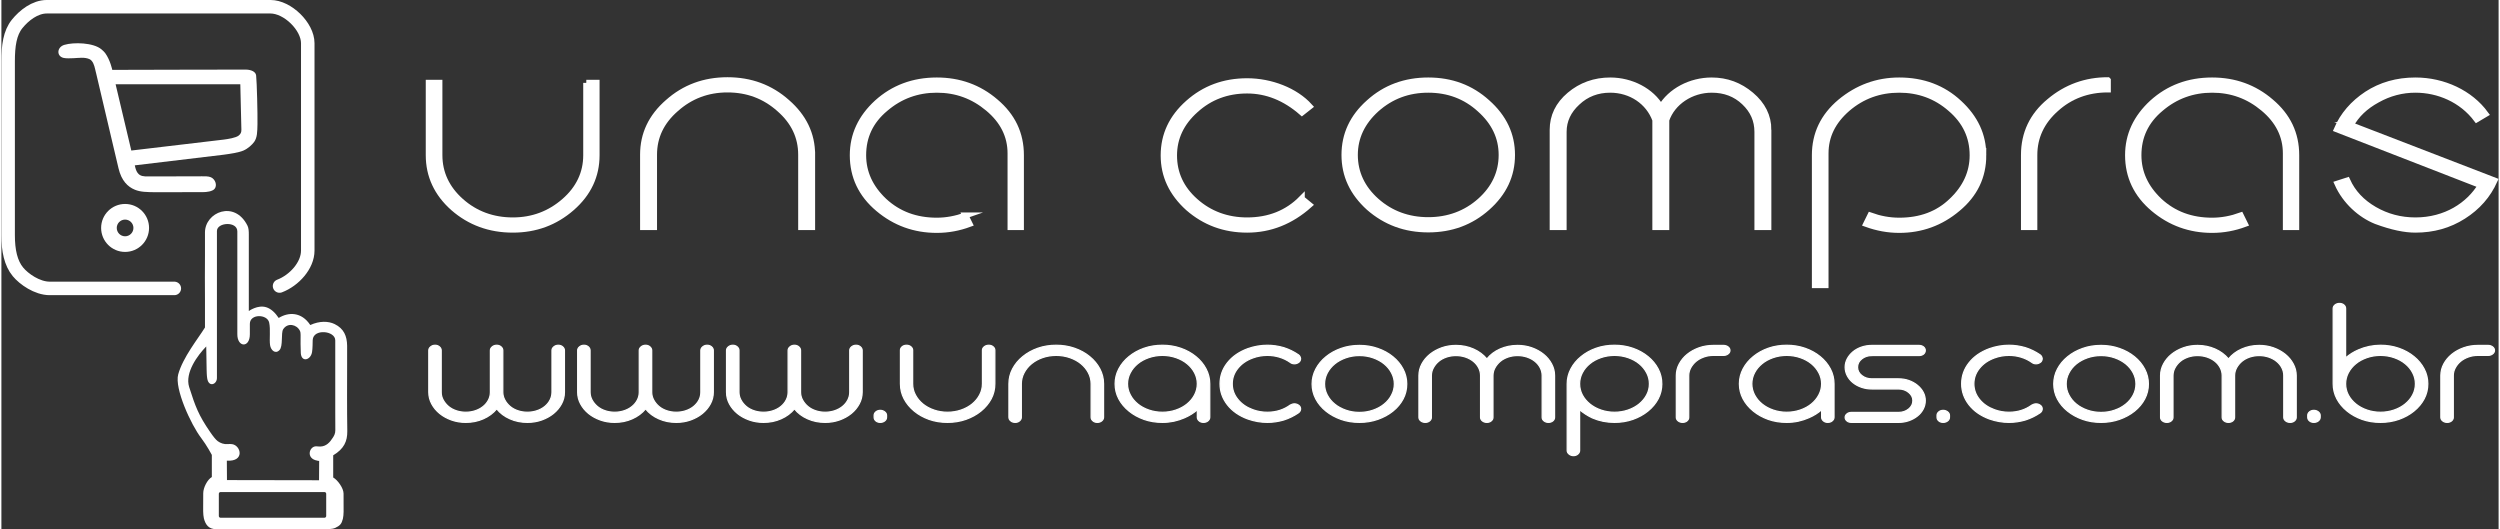 <?xml version="1.0" encoding="UTF-8"?>
<!DOCTYPE svg PUBLIC "-//W3C//DTD SVG 1.1//EN" "http://www.w3.org/Graphics/SVG/1.1/DTD/svg11.dtd">
<!-- Creator: CorelDRAW 2020 (64 Bit Versão de avaliação) -->
<svg xmlns="http://www.w3.org/2000/svg" xml:space="preserve" width="1696px" height="359px" version="1.1" style="shape-rendering:geometricPrecision; text-rendering:geometricPrecision; image-rendering:optimizeQuality; fill-rule:evenodd; clip-rule:evenodd"
viewBox="0 0 763.76 161.85"
 xmlns:xlink="http://www.w3.org/1999/xlink"
 xmlns:xodm="http://www.corel.com/coreldraw/odm/2003">
 <rect x="0" y="0" width="763.76" height="161.85" fill="#333333" stroke="none"/>
 <defs>
  <style type="text/css">
   <![CDATA[
    .str2 {stroke:white;stroke-width:0.38;stroke-miterlimit:22.926}
    .str1 {stroke:white;stroke-width:1.88;stroke-miterlimit:22.926}
    .str0 {stroke:white;stroke-width:4.13;stroke-linecap:round;stroke-linejoin:bevel;stroke-miterlimit:22.926}
    .fil1 {fill:none}
    .fil3 {fill:none;fill-rule:nonzero}
    .fil0 {fill:white}
    .fil4 {fill:white;fill-rule:nonzero}
    .fil2 {fill:white;fill-rule:nonzero}
   ]]>
  </style>
 </defs>
 <g id="Camada_x0020_1">
  <g id="_2328330980544">
   <g>
    <path class="fil0" d="M95.23 161.84c-9.87,0.01 -19.74,0 -29.6,0 -2.26,0 -3.21,-1.4 -3.7,-3.28 -0.29,-1.16 -0.22,-3.46 -0.22,-3.46 0,0 0.02,-4.26 0.02,-4.26 0,-1.68 1.27,-4.17 2.63,-4.94 0,0 0,-6.77 0,-6.77 0,0 -1.51,-2.88 -3.28,-5.2 -3.03,-3.95 -8.21,-15.08 -7,-19.45 1.45,-5.22 6.04,-10.86 8.18,-14.32 0,0 0,-8.62 0,-8.62 -0.04,-4.5 -0.03,-8.98 0,-13.49 0,0 0,-5.25 0,-5.25 0,0 0,-1.37 0,-1.7 0,-6.22 9.09,-10.01 13.02,-2.04 0.34,0.68 0.4,1.77 0.39,2.66 0,0 0,1.47 0,1.47 0,0 0,21.94 0,21.94 0,0 2.73,-1.99 5.36,-1.15 1.42,0.45 2.72,1.65 3.78,3.27 2.99,-1.85 6.97,-1.91 9.66,2.16 2.86,-1.31 5.56,-1.21 7.45,-0.29 2.84,1.39 3.77,3.67 3.82,6.61 0.02,1.52 0,3.24 0,4.98 -0.01,7.05 -0.06,14.12 0.05,21.16 0.04,3.1 -1.01,5.42 -4.31,7.39 0,0 0,6.78 0,6.78 1.36,0.77 3.17,3.25 3.17,4.93 0,0 0.01,4.26 0.01,4.26 0,0 0.08,2.31 -0.22,3.46 -0.41,1.57 -0.86,2.08 -2.4,2.8 -0.77,0.35 -2.14,0.35 -3.47,0.35 -1.27,0 -2.52,0 -3.34,0zm-28.2 -11.35l31.78 0c0.29,0 0.53,0.24 0.53,0.53l0 6.8c0,0.29 -0.24,0.53 -0.53,0.53l-31.78 0c-0.29,0 -0.53,-0.24 -0.53,-0.53l0 -6.8c0,-0.29 0.24,-0.53 0.53,-0.53zm34.36 -16.66c0.3,-0.48 0.76,-1.16 0.74,-2.27 -0.02,-0.84 -0.02,-5.35 -0.02,-5.35 0,0 0,-2.11 0,-3.31 -0.03,-6.12 0,-12.68 0,-18.81 0,-2.98 -6.75,-3.65 -6.9,-0.08 -0.04,0.89 0,2.51 -0.2,3.68 -0.41,2.49 -3.27,3.23 -3.44,0.29 -0.09,-1.65 -0.08,-3.91 -0.06,-5.57 0,-0.46 -0.04,-0.89 -0.23,-1.27 -0.96,-1.91 -3.75,-2.55 -5.1,-0.43 -0.73,1.15 0.03,5.17 -1.13,6.37 -1.28,1.33 -2.66,0.01 -2.88,-1.53 -0.26,-1.87 0.18,-4.75 -0.27,-6.87 -0.55,-2.66 -5.91,-2.76 -5.91,0.36 0,0.58 0,3.19 0,3.19 0,4.3 -3.9,4.06 -3.83,-0.09 0.02,-0.84 -0.01,-2.5 0,-3.58 0,0 0,-15.2 0,-15.2 0,0 0,-10.12 0,-12.6 -0.01,-3.17 -6.24,-2.78 -6.24,-0.1 0,1.71 0,6.91 0,6.91 0,0 0,27 0,27 0,0 0,8.71 0,11.05 0,1.96 -2.51,2.95 -2.97,0.13 -0.15,-0.9 -0.16,-2.02 -0.18,-2.65 -0.06,-2.17 -0.12,-7.14 -0.12,-7.14 -2.6,2.66 -6.61,8.03 -5.22,12.42 1.88,5.91 2.84,8.56 6.43,13.77 0.88,1.29 1.73,2.36 2.31,2.78 0.87,0.62 1.89,0.99 3.06,0.89 0.48,-0.04 0.92,-0.04 1.32,0.02 2.72,0.38 3.98,5.41 -1.6,5.05 0,0 0.04,5.94 0.04,5.94 9.11,0 19.05,0.04 28.16,0.05 0,0 0.04,-5.93 0.04,-5.93 -0.63,0.04 -0.12,0.01 -0.59,-0.07 -3.55,-0.62 -2.48,-4.43 -0.29,-4.38 0.77,0.02 0.52,0.09 1.25,0.07 1.77,-0.06 2.9,-1.24 3.83,-2.74z"/>
    <path class="fil1 str0" d="M85.07 87.48c4.51,-1.72 8.63,-6.29 8.63,-10.84l0 -63.43c0,-5.12 -6.17,-11.15 -11.4,-11.15l-68.4 0c-3.65,0 -7,2.67 -9.09,5.26 -2.23,2.78 -2.75,6.68 -2.75,11.46l0 53.14c0,4.71 0.8,8.55 3,11.22 1.81,2.2 5.86,5.07 9.72,5.07l38.11 0"/>
    <path class="fil0" d="M37.83 62.38c4.05,0 7.33,3.29 7.33,7.33 0,4.05 -3.28,7.34 -7.33,7.34 -4.05,0 -7.33,-3.29 -7.33,-7.34 0,-4.04 3.28,-7.33 7.33,-7.33zm0 4.78c1.41,0 2.55,1.15 2.55,2.55 0,1.41 -1.14,2.56 -2.55,2.56 -1.41,0 -2.55,-1.15 -2.55,-2.56 0,-1.4 1.14,-2.55 2.55,-2.55z"/>
    <path class="fil0" d="M68.12 42.68c-2.87,0.37 -28.39,3.36 -28.39,3.36 0,0 -4.8,-20.26 -4.8,-20.26 0,0 38.14,0 38.14,0 0,0 0.29,11.52 0.33,13.92 0.01,0.77 -0.21,1.27 -0.85,1.78 -0.87,0.68 -3.34,1.06 -4.43,1.2zm-39.21 -20.51c0.02,0.09 0.04,0.18 0.07,0.27 1.56,6.66 4.76,20.23 4.76,20.23 0,0 1.4,5.94 2.08,8.81 0.9,3.82 2.84,5.67 5.01,6.55 1.66,0.68 3.49,0.76 6.97,0.76 0,0 9.58,-0.02 9.58,-0.02 0,0 3.5,-0.01 4.34,-0.01 0.95,0.01 2.81,-0.19 3.47,-0.99 0.87,-1.04 0.29,-2.92 -1.1,-3.55 -0.81,-0.36 -1.95,-0.29 -2.74,-0.3 -1.24,-0.01 -2.79,0.01 -2.79,0.01 0,0 -4.45,0 -8.74,0.02 -1.73,0 -3.61,0 -5.03,0.01 -1.18,0 -2.36,0 -3.15,-1.11 -0.45,-0.62 -0.68,-1.49 -0.84,-2.28 9.05,-1.08 27.13,-3.25 27.16,-3.25 1.98,-0.26 4.66,-0.66 6.08,-1.28 1.35,-0.58 2.64,-1.77 3.27,-2.64 0.95,-1.33 0.96,-3.1 1.01,-5.44 0.06,-3.02 -0.18,-12.82 -0.41,-14.88 -0.13,-1.23 -1.68,-1.76 -3,-1.79 -0.74,-0.01 -6.67,0 -13.86,0.01 -11.9,0.02 -27.14,0.07 -27.14,0.07 0,0 -0.61,-3 -2.17,-5.14 -0.23,-0.31 -0.66,-0.74 -1.13,-1.13 -2.46,-2.09 -8.51,-2.24 -11.36,-1.38 -2.27,0.68 -2.45,3.39 -0.33,3.97 0.8,0.22 2.34,0.14 3.08,0.11 1.79,-0.08 3.46,-0.37 4.93,0.28 1.04,0.46 1.48,1.94 1.72,2.99 0.13,0.59 0.25,1.04 0.26,1.1z"/>
   </g>
   <g>
    <path class="fil2" d="M178.89 25.35l0 22.12c0,5.46 -2.23,10.22 -6.69,14.1 -4.46,3.89 -9.72,5.87 -15.79,5.87 -6.15,0 -11.5,-1.98 -15.87,-5.87 -4.37,-3.88 -6.6,-8.64 -6.6,-14.1l0 -22.12 -3.21 0 0 22.12c0,6.26 2.49,11.65 7.49,16.09 5.08,4.44 11.15,6.65 18.19,6.65 6.96,0 12.94,-2.21 18.02,-6.65 5.09,-4.44 7.58,-9.83 7.58,-16.09l0 -22.12 -3.12 0z"/>
    <path id="1" class="fil2" d="M247.93 47.31c0,-6.26 -2.59,-11.58 -7.67,-16.01 -5.09,-4.52 -11.15,-6.74 -18.2,-6.74 -7.04,0 -13.11,2.22 -18.19,6.74 -5.09,4.43 -7.59,9.75 -7.59,16.01l0 22.11 3.3 0 0 -22.11c0,-5.47 2.23,-10.15 6.69,-14.03 4.46,-3.97 9.73,-5.95 15.79,-5.95 6.16,0 11.42,1.98 15.88,5.95 4.46,3.88 6.69,8.56 6.69,14.03l0 22.11 3.3 0 0 -22.11z"/>
    <path id="2" class="fil2" d="M294.84 65.93c-2.85,1.03 -5.79,1.59 -8.74,1.59 -6.42,0 -11.77,-1.98 -16.14,-6.02 -4.28,-4.05 -6.42,-8.72 -6.42,-14.03 0,-5.71 2.23,-10.47 6.78,-14.27 4.54,-3.89 9.81,-5.79 15.78,-5.79 5.98,0 11.15,1.9 15.7,5.71 4.55,3.8 6.87,8.4 6.87,13.79l0 22.51 3.12 0 0 -21.95c0,-6.58 -2.59,-11.97 -7.76,-16.33 -5.08,-4.36 -11.06,-6.5 -17.93,-6.5 -7.22,0 -13.29,2.3 -18.28,6.81 -4.91,4.52 -7.4,9.83 -7.4,16.02 0,6.5 2.58,11.96 7.76,16.32 5.17,4.36 11.14,6.5 17.92,6.5 3.48,0 6.78,-0.63 9.99,-1.82l-1.25 -2.54z"/>
    <path id="3" class="fil2" d="M397.69 60.78c-4.38,4.44 -9.99,6.66 -16.68,6.66 -6.16,0 -11.51,-1.98 -15.88,-5.87 -4.37,-3.88 -6.51,-8.56 -6.51,-14.03 0,-5.39 2.23,-10.06 6.6,-13.95 4.37,-3.96 9.63,-5.94 15.79,-5.94 5.97,0 11.59,2.22 16.76,6.74l2.32 -1.83c-4.37,-4.83 -11.86,-7.69 -19.08,-7.69 -7.05,0 -13.03,2.22 -18.02,6.66 -5,4.44 -7.49,9.75 -7.49,16.01 0,6.19 2.49,11.5 7.49,16.02 5.08,4.44 11.06,6.65 18.02,6.65 7.04,0 13.38,-2.53 18.99,-7.53l-2.31 -1.9z"/>
    <path id="4" class="fil2" d="M461.99 47.39c0,-6.19 -2.49,-11.5 -7.58,-16.02 -4.99,-4.51 -10.97,-6.73 -18.01,-6.73 -7.05,0 -13.12,2.22 -18.11,6.73 -5,4.44 -7.49,9.75 -7.49,16.02 0,6.26 2.49,11.57 7.49,16.09 5.08,4.44 11.06,6.66 18.11,6.66 7.04,0 13.02,-2.22 18.01,-6.66 5.09,-4.52 7.58,-9.83 7.58,-16.09zm-3.12 0c0,5.47 -2.23,10.22 -6.6,14.11 -4.37,3.88 -9.72,5.86 -15.87,5.86 -6.16,0 -11.51,-1.98 -15.88,-5.86 -4.37,-3.89 -6.6,-8.64 -6.6,-14.11 0,-5.39 2.23,-10.07 6.6,-14.03 4.46,-3.97 9.72,-5.95 15.88,-5.95 6.15,0 11.41,1.98 15.78,5.95 4.46,3.96 6.69,8.64 6.69,14.03z"/>
    <path id="5" class="fil2" d="M540.4 39.7c0,-4.12 -1.79,-7.69 -5.27,-10.62 -3.47,-2.94 -7.49,-4.44 -12.04,-4.44 -6.51,0 -12.57,3.25 -15.52,8.24 -2.94,-5.07 -9.09,-8.24 -15.52,-8.24 -4.72,0 -8.92,1.5 -12.39,4.44 -3.48,2.93 -5.18,6.5 -5.18,10.62l0 29.72 3.3 0 0 -29.09c0,-3.49 1.43,-6.5 4.19,-9.03 2.77,-2.62 6.16,-3.89 10.08,-3.89 6.34,0 11.78,3.65 13.83,9.28l0 32.73 3.3 0 0 -32.73c1.87,-5.47 7.58,-9.28 13.91,-9.28 4.02,0 7.32,1.27 9.99,3.81 2.68,2.53 4.02,5.54 4.02,9.11l0 29.09 3.3 0 0 -29.72z"/>
    <path id="6" class="fil2" d="M606.13 47.47c0,-6.11 -2.49,-11.42 -7.4,-15.94 -4.91,-4.59 -11.06,-6.89 -18.28,-6.89 -6.78,0 -12.76,2.22 -18.02,6.58 -5.17,4.36 -7.76,9.75 -7.76,16.25l0 39.71 3.21 0 0 -40.27c0,-5.31 2.23,-9.83 6.69,-13.71 4.55,-3.89 9.81,-5.79 15.88,-5.79 5.97,0 11.23,1.9 15.69,5.79 4.55,3.88 6.78,8.64 6.78,14.27 0,5.31 -2.14,9.98 -6.42,14.03 -4.19,4.04 -9.54,6.02 -16.05,6.02 -3.04,0 -5.98,-0.56 -8.83,-1.59l-1.25 2.54c3.3,1.19 6.6,1.82 10.08,1.82 6.69,0 12.66,-2.14 17.83,-6.5 5.27,-4.36 7.85,-9.82 7.85,-16.32z"/>
    <path id="7" class="fil2" d="M644.22 24.56c-6.69,0 -12.67,2.14 -17.84,6.5 -5.17,4.28 -7.76,9.75 -7.76,16.33l0 22.03 3.12 0 0 -22.03c0,-5.47 2.23,-10.23 6.6,-14.11 4.37,-3.97 9.73,-5.95 15.88,-5.95l0 -2.77z"/>
    <path id="8" class="fil2" d="M684.89 65.93c-2.85,1.03 -5.8,1.59 -8.74,1.59 -6.42,0 -11.77,-1.98 -16.14,-6.02 -4.28,-4.05 -6.43,-8.72 -6.43,-14.03 0,-5.71 2.23,-10.47 6.78,-14.27 4.55,-3.89 9.82,-5.79 15.79,-5.79 5.98,0 11.15,1.9 15.7,5.71 4.55,3.8 6.87,8.4 6.87,13.79l0 22.51 3.12 0 0 -21.95c0,-6.58 -2.59,-11.97 -7.76,-16.33 -5.08,-4.36 -11.06,-6.5 -17.93,-6.5 -7.22,0 -13.29,2.3 -18.28,6.81 -4.91,4.52 -7.41,9.83 -7.41,16.02 0,6.5 2.59,11.96 7.76,16.32 5.18,4.36 11.15,6.5 17.93,6.5 3.48,0 6.78,-0.63 9.99,-1.82l-1.25 -2.54z"/>
    <path id="9" class="fil2" d="M718.52 38.27c1.69,-3.17 4.46,-5.79 8.11,-7.77 3.66,-2.06 7.59,-3.09 11.69,-3.09 7.05,0 14.18,3.01 18.73,9.04l2.68 -1.59c-4.64,-6.34 -12.76,-10.22 -21.41,-10.22 -5.62,0 -10.53,1.42 -14.81,4.2 -4.19,2.77 -7.31,6.34 -9.18,10.7l44.06 17.12c-3.66,6.1 -10.79,10.78 -20.07,10.78 -4.55,0 -8.74,-1.11 -12.58,-3.33 -3.83,-2.22 -6.6,-5.15 -8.29,-8.88l-2.95 0.95c2.41,5.39 7.05,9.52 11.78,11.42 4.9,1.82 8.83,2.61 12.04,2.61 5.44,0 10.26,-1.34 14.63,-4.12 4.37,-2.77 7.49,-6.34 9.54,-10.86l-43.97 -16.96z"/>
    <path id="10" class="fil3 str1" d="M178.89 25.35l0 22.12c0,5.46 -2.23,10.22 -6.69,14.1 -4.46,3.89 -9.72,5.87 -15.79,5.87 -6.15,0 -11.5,-1.98 -15.87,-5.87 -4.37,-3.88 -6.6,-8.64 -6.6,-14.1l0 -22.12 -3.21 0 0 22.12c0,6.26 2.49,11.65 7.49,16.09 5.08,4.44 11.15,6.65 18.19,6.65 6.96,0 12.94,-2.21 18.02,-6.65 5.09,-4.44 7.58,-9.83 7.58,-16.09l0 -22.12 -3.12 0z"/>
    <path id="11" class="fil3 str1" d="M247.93 47.31c0,-6.26 -2.59,-11.58 -7.67,-16.01 -5.09,-4.52 -11.15,-6.74 -18.2,-6.74 -7.04,0 -13.11,2.22 -18.19,6.74 -5.09,4.43 -7.59,9.75 -7.59,16.01l0 22.11 3.3 0 0 -22.11c0,-5.47 2.23,-10.15 6.69,-14.03 4.46,-3.97 9.73,-5.95 15.79,-5.95 6.16,0 11.42,1.98 15.88,5.95 4.46,3.88 6.69,8.56 6.69,14.03l0 22.11 3.3 0 0 -22.11z"/>
    <path id="12" class="fil3 str1" d="M294.84 65.93c-2.85,1.03 -5.79,1.59 -8.74,1.59 -6.42,0 -11.77,-1.98 -16.14,-6.02 -4.28,-4.05 -6.42,-8.72 -6.42,-14.03 0,-5.71 2.23,-10.47 6.78,-14.27 4.54,-3.89 9.81,-5.79 15.78,-5.79 5.98,0 11.15,1.9 15.7,5.71 4.55,3.8 6.87,8.4 6.87,13.79l0 22.51 3.12 0 0 -21.95c0,-6.58 -2.59,-11.97 -7.76,-16.33 -5.08,-4.36 -11.06,-6.5 -17.93,-6.5 -7.22,0 -13.29,2.3 -18.28,6.81 -4.91,4.52 -7.4,9.83 -7.4,16.02 0,6.5 2.58,11.96 7.76,16.32 5.17,4.36 11.14,6.5 17.92,6.5 3.48,0 6.78,-0.63 9.99,-1.82l-1.25 -2.54z"/>
    <path id="13" class="fil3 str1" d="M397.69 60.78c-4.38,4.44 -9.99,6.66 -16.68,6.66 -6.16,0 -11.51,-1.98 -15.88,-5.87 -4.37,-3.88 -6.51,-8.56 -6.51,-14.03 0,-5.39 2.23,-10.06 6.6,-13.95 4.37,-3.96 9.63,-5.94 15.79,-5.94 5.97,0 11.59,2.22 16.76,6.74l2.32 -1.83c-4.37,-4.83 -11.86,-7.69 -19.08,-7.69 -7.05,0 -13.03,2.22 -18.02,6.66 -5,4.44 -7.49,9.75 -7.49,16.01 0,6.19 2.49,11.5 7.49,16.02 5.08,4.44 11.06,6.65 18.02,6.65 7.04,0 13.38,-2.53 18.99,-7.53l-2.31 -1.9z"/>
    <path id="14" class="fil3 str1" d="M461.99 47.39c0,-6.19 -2.49,-11.5 -7.58,-16.02 -4.99,-4.51 -10.97,-6.73 -18.01,-6.73 -7.05,0 -13.12,2.22 -18.11,6.73 -5,4.44 -7.49,9.75 -7.49,16.02 0,6.26 2.49,11.57 7.49,16.09 5.08,4.44 11.06,6.66 18.11,6.66 7.04,0 13.02,-2.22 18.01,-6.66 5.09,-4.52 7.58,-9.83 7.58,-16.09zm-3.12 0c0,5.47 -2.23,10.22 -6.6,14.11 -4.37,3.88 -9.72,5.86 -15.87,5.86 -6.16,0 -11.51,-1.98 -15.88,-5.86 -4.37,-3.89 -6.6,-8.64 -6.6,-14.11 0,-5.39 2.23,-10.07 6.6,-14.03 4.46,-3.97 9.72,-5.95 15.88,-5.95 6.15,0 11.41,1.98 15.78,5.95 4.46,3.96 6.69,8.64 6.69,14.03z"/>
    <path id="15" class="fil3 str1" d="M540.4 39.7c0,-4.12 -1.79,-7.69 -5.27,-10.62 -3.47,-2.94 -7.49,-4.44 -12.04,-4.44 -6.51,0 -12.57,3.25 -15.52,8.24 -2.94,-5.07 -9.09,-8.24 -15.52,-8.24 -4.72,0 -8.92,1.5 -12.39,4.44 -3.48,2.93 -5.18,6.5 -5.18,10.62l0 29.72 3.3 0 0 -29.09c0,-3.49 1.43,-6.5 4.19,-9.03 2.77,-2.62 6.16,-3.89 10.08,-3.89 6.34,0 11.78,3.65 13.83,9.28l0 32.73 3.3 0 0 -32.73c1.87,-5.47 7.58,-9.28 13.91,-9.28 4.02,0 7.32,1.27 9.99,3.81 2.68,2.53 4.02,5.54 4.02,9.11l0 29.09 3.3 0 0 -29.72z"/>
    <path id="16" class="fil3 str1" d="M606.13 47.47c0,-6.11 -2.49,-11.42 -7.4,-15.94 -4.91,-4.59 -11.06,-6.89 -18.28,-6.89 -6.78,0 -12.76,2.22 -18.02,6.58 -5.17,4.36 -7.76,9.75 -7.76,16.25l0 39.71 3.21 0 0 -40.27c0,-5.31 2.23,-9.83 6.69,-13.71 4.55,-3.89 9.81,-5.79 15.88,-5.79 5.97,0 11.23,1.9 15.69,5.79 4.55,3.88 6.78,8.64 6.78,14.27 0,5.31 -2.14,9.98 -6.42,14.03 -4.19,4.04 -9.54,6.02 -16.05,6.02 -3.04,0 -5.98,-0.56 -8.83,-1.59l-1.25 2.54c3.3,1.19 6.6,1.82 10.08,1.82 6.69,0 12.66,-2.14 17.83,-6.5 5.27,-4.36 7.85,-9.82 7.85,-16.32z"/>
    <path id="17" class="fil3 str1" d="M644.22 24.56c-6.69,0 -12.67,2.14 -17.84,6.5 -5.17,4.28 -7.76,9.75 -7.76,16.33l0 22.03 3.12 0 0 -22.03c0,-5.47 2.23,-10.23 6.6,-14.11 4.37,-3.97 9.73,-5.95 15.88,-5.95l0 -2.77z"/>
    <path id="18" class="fil3 str1" d="M684.89 65.93c-2.85,1.03 -5.8,1.59 -8.74,1.59 -6.42,0 -11.77,-1.98 -16.14,-6.02 -4.28,-4.05 -6.43,-8.72 -6.43,-14.03 0,-5.71 2.23,-10.47 6.78,-14.27 4.55,-3.89 9.82,-5.79 15.79,-5.79 5.98,0 11.15,1.9 15.7,5.71 4.55,3.8 6.87,8.4 6.87,13.79l0 22.51 3.12 0 0 -21.95c0,-6.58 -2.59,-11.97 -7.76,-16.33 -5.08,-4.36 -11.06,-6.5 -17.93,-6.5 -7.22,0 -13.29,2.3 -18.28,6.81 -4.91,4.52 -7.41,9.83 -7.41,16.02 0,6.5 2.59,11.96 7.76,16.32 5.18,4.36 11.15,6.5 17.93,6.5 3.48,0 6.78,-0.63 9.99,-1.82l-1.25 -2.54z"/>
    <path id="19" class="fil3 str1" d="M718.52 38.27c1.69,-3.17 4.46,-5.79 8.11,-7.77 3.66,-2.06 7.59,-3.09 11.69,-3.09 7.05,0 14.18,3.01 18.73,9.04l2.68 -1.59c-4.64,-6.34 -12.76,-10.22 -21.41,-10.22 -5.62,0 -10.53,1.42 -14.81,4.2 -4.19,2.77 -7.31,6.34 -9.18,10.7l44.06 17.12c-3.66,6.1 -10.79,10.78 -20.07,10.78 -4.55,0 -8.74,-1.11 -12.58,-3.33 -3.83,-2.22 -6.6,-5.15 -8.29,-8.88l-2.95 0.95c2.41,5.39 7.05,9.52 11.78,11.42 4.9,1.82 8.83,2.61 12.04,2.61 5.44,0 10.26,-1.34 14.63,-4.12 4.37,-2.77 7.49,-6.34 9.54,-10.86l-43.97 -16.96z"/>
    <path class="fil4" d="M170.33 105.6c0.52,0 0.96,0.15 1.32,0.47 0.36,0.31 0.55,0.68 0.55,1.1l0 12.79c0,1.26 -0.3,2.44 -0.9,3.56 -0.6,1.12 -1.42,2.1 -2.45,2.94 -1.03,0.84 -2.23,1.5 -3.6,1.99 -1.37,0.49 -2.83,0.73 -4.37,0.73 -1.93,0 -3.72,-0.36 -5.37,-1.1 -1.65,-0.73 -2.99,-1.74 -4.02,-3.04 -1.07,1.3 -2.43,2.31 -4.08,3.04 -1.66,0.74 -3.45,1.1 -5.37,1.1 -1.55,0 -3.01,-0.24 -4.38,-0.73 -1.37,-0.49 -2.57,-1.15 -3.6,-1.99 -1.03,-0.84 -1.84,-1.82 -2.44,-2.94 -0.6,-1.12 -0.9,-2.3 -0.9,-3.56l0 -12.79c0,-0.42 0.19,-0.79 0.58,-1.1 0.38,-0.32 0.83,-0.47 1.35,-0.47 0.51,0 0.95,0.15 1.31,0.47 0.37,0.31 0.55,0.68 0.55,1.1l0 12.79c0,0.84 0.2,1.63 0.61,2.38 0.41,0.75 0.95,1.41 1.61,1.97 0.66,0.56 1.46,1 2.38,1.31 0.92,0.31 1.9,0.47 2.93,0.47 1.02,0 2,-0.16 2.92,-0.47 0.92,-0.31 1.73,-0.75 2.41,-1.31 0.69,-0.56 1.23,-1.22 1.61,-1.97 0.39,-0.75 0.58,-1.54 0.58,-2.38l0 -12.79c0,-0.42 0.19,-0.79 0.58,-1.1 0.38,-0.32 0.83,-0.47 1.35,-0.47 0.51,0 0.95,0.15 1.32,0.47 0.36,0.31 0.54,0.68 0.54,1.1l0 12.79c0,0.84 0.21,1.63 0.62,2.38 0.4,0.75 0.94,1.41 1.6,1.97 0.67,0.56 1.46,1 2.38,1.31 0.92,0.31 1.9,0.47 2.93,0.47 1.03,0 2,-0.16 2.92,-0.47 0.93,-0.31 1.73,-0.75 2.42,-1.31 0.68,-0.56 1.22,-1.22 1.6,-1.97 0.39,-0.75 0.58,-1.54 0.58,-2.38l0 -12.79c0,-0.42 0.2,-0.79 0.58,-1.1 0.39,-0.32 0.84,-0.47 1.35,-0.47z"/>
    <path id="1" class="fil4" d="M215.86 105.6c0.52,0 0.96,0.15 1.32,0.47 0.37,0.31 0.55,0.68 0.55,1.1l0 12.79c0,1.26 -0.3,2.44 -0.9,3.56 -0.6,1.12 -1.42,2.1 -2.45,2.94 -1.02,0.84 -2.23,1.5 -3.6,1.99 -1.37,0.49 -2.83,0.73 -4.37,0.73 -1.93,0 -3.72,-0.36 -5.37,-1.1 -1.65,-0.73 -2.99,-1.74 -4.02,-3.04 -1.07,1.3 -2.43,2.31 -4.08,3.04 -1.65,0.74 -3.44,1.1 -5.37,1.1 -1.55,0 -3,-0.24 -4.38,-0.73 -1.37,-0.49 -2.57,-1.15 -3.6,-1.99 -1.03,-0.84 -1.84,-1.82 -2.44,-2.94 -0.6,-1.12 -0.9,-2.3 -0.9,-3.56l0 -12.79c0,-0.42 0.19,-0.79 0.58,-1.1 0.38,-0.32 0.83,-0.47 1.35,-0.47 0.51,0 0.95,0.15 1.32,0.47 0.36,0.31 0.54,0.68 0.54,1.1l0 12.79c0,0.84 0.21,1.63 0.61,2.38 0.41,0.75 0.95,1.41 1.61,1.97 0.67,0.56 1.46,1 2.38,1.31 0.92,0.31 1.9,0.47 2.93,0.47 1.03,0 2,-0.16 2.92,-0.47 0.93,-0.31 1.73,-0.75 2.41,-1.31 0.69,-0.56 1.23,-1.22 1.61,-1.97 0.39,-0.75 0.58,-1.54 0.58,-2.38l0 -12.79c0,-0.42 0.19,-0.79 0.58,-1.1 0.39,-0.32 0.84,-0.47 1.35,-0.47 0.52,0 0.95,0.15 1.32,0.47 0.36,0.31 0.55,0.68 0.55,1.1l0 12.79c0,0.84 0.2,1.63 0.61,2.38 0.4,0.75 0.94,1.41 1.6,1.97 0.67,0.56 1.46,1 2.38,1.31 0.93,0.31 1.9,0.47 2.93,0.47 1.03,0 2,-0.16 2.93,-0.47 0.92,-0.31 1.72,-0.75 2.41,-1.31 0.68,-0.56 1.22,-1.22 1.61,-1.97 0.38,-0.75 0.57,-1.54 0.57,-2.38l0 -12.79c0,-0.42 0.2,-0.79 0.58,-1.1 0.39,-0.32 0.84,-0.47 1.35,-0.47z"/>
    <path id="2" class="fil4" d="M261.4 105.6c0.51,0 0.95,0.15 1.31,0.47 0.37,0.31 0.55,0.68 0.55,1.1l0 12.79c0,1.26 -0.3,2.44 -0.9,3.56 -0.6,1.12 -1.41,2.1 -2.44,2.94 -1.03,0.84 -2.23,1.5 -3.6,1.99 -1.38,0.49 -2.83,0.73 -4.38,0.73 -1.93,0 -3.72,-0.36 -5.37,-1.1 -1.65,-0.73 -2.99,-1.74 -4.02,-3.04 -1.07,1.3 -2.43,2.31 -4.08,3.04 -1.65,0.74 -3.44,1.1 -5.37,1.1 -1.54,0 -3,-0.24 -4.37,-0.73 -1.38,-0.49 -2.58,-1.15 -3.61,-1.99 -1.02,-0.84 -1.84,-1.82 -2.44,-2.94 -0.6,-1.12 -0.9,-2.3 -0.9,-3.56l0 -12.79c0,-0.42 0.19,-0.79 0.58,-1.1 0.38,-0.32 0.84,-0.47 1.35,-0.47 0.51,0 0.95,0.15 1.32,0.47 0.36,0.31 0.55,0.68 0.55,1.1l0 12.79c0,0.84 0.2,1.63 0.61,2.38 0.4,0.75 0.94,1.41 1.6,1.97 0.67,0.56 1.46,1 2.38,1.31 0.92,0.31 1.9,0.47 2.93,0.47 1.03,0 2,-0.16 2.93,-0.47 0.92,-0.31 1.72,-0.75 2.41,-1.31 0.68,-0.56 1.22,-1.22 1.6,-1.97 0.39,-0.75 0.58,-1.54 0.58,-2.38l0 -12.79c0,-0.42 0.2,-0.79 0.58,-1.1 0.39,-0.32 0.84,-0.47 1.35,-0.47 0.52,0 0.96,0.15 1.32,0.47 0.37,0.31 0.55,0.68 0.55,1.1l0 12.79c0,0.84 0.2,1.63 0.61,2.38 0.41,0.75 0.94,1.41 1.61,1.97 0.66,0.56 1.45,1 2.38,1.31 0.92,0.31 1.89,0.47 2.92,0.47 1.03,0 2.01,-0.16 2.93,-0.47 0.92,-0.31 1.72,-0.75 2.41,-1.31 0.69,-0.56 1.22,-1.22 1.61,-1.97 0.38,-0.75 0.58,-1.54 0.58,-2.38l0 -12.79c0,-0.42 0.19,-0.79 0.57,-1.1 0.39,-0.32 0.84,-0.47 1.36,-0.47z"/>
    <path id="3" class="fil4" d="M268.79 125.51c0.52,0 0.97,0.15 1.35,0.45 0.39,0.3 0.58,0.66 0.58,1.07l0 0.58c0,0.46 -0.19,0.83 -0.58,1.13 -0.38,0.3 -0.83,0.44 -1.35,0.44 -0.51,0 -0.95,-0.14 -1.32,-0.44 -0.36,-0.3 -0.54,-0.67 -0.54,-1.13l0 -0.58c0,-0.41 0.18,-0.77 0.54,-1.07 0.37,-0.3 0.81,-0.45 1.32,-0.45z"/>
    <path id="4" class="fil4" d="M301.98 105.6c0.51,0 0.95,0.14 1.31,0.44 0.37,0.3 0.55,0.66 0.55,1.08l0 10.27c0,1.64 -0.37,3.17 -1.12,4.59 -0.76,1.41 -1.8,2.66 -3.12,3.74 -1.33,1.09 -2.88,1.93 -4.63,2.55 -1.76,0.61 -3.63,0.91 -5.6,0.91 -2.01,0 -3.89,-0.3 -5.63,-0.91 -1.73,-0.62 -3.25,-1.46 -4.56,-2.55 -1.31,-1.08 -2.34,-2.33 -3.09,-3.74 -0.75,-1.42 -1.12,-2.95 -1.12,-4.59l0 -10.27c0,-0.42 0.18,-0.78 0.54,-1.08 0.37,-0.3 0.81,-0.44 1.32,-0.44 0.51,0 0.95,0.14 1.32,0.44 0.36,0.3 0.55,0.66 0.55,1.08l0 10.27c0,1.19 0.27,2.32 0.83,3.38 0.56,1.07 1.32,1.99 2.28,2.78 0.97,0.79 2.1,1.41 3.41,1.86 1.31,0.45 2.69,0.68 4.15,0.68 1.46,0 2.84,-0.23 4.15,-0.68 1.31,-0.45 2.44,-1.07 3.41,-1.86 0.96,-0.79 1.72,-1.71 2.28,-2.78 0.56,-1.06 0.84,-2.19 0.84,-3.38l0 -10.27c0,-0.42 0.19,-0.78 0.58,-1.08 0.38,-0.3 0.83,-0.44 1.35,-0.44z"/>
    <path id="5" class="fil4" d="M310.08 129.18c-0.56,0 -1.02,-0.15 -1.38,-0.47 -0.37,-0.31 -0.55,-0.68 -0.55,-1.1l0 -10.22c0,-1.61 0.37,-3.13 1.12,-4.56 0.75,-1.43 1.79,-2.69 3.12,-3.77 1.33,-1.09 2.87,-1.94 4.6,-2.55 1.74,-0.61 3.61,-0.91 5.63,-0.91 1.97,0 3.84,0.3 5.59,0.91 1.76,0.61 3.31,1.46 4.63,2.55 1.33,1.08 2.37,2.34 3.12,3.77 0.75,1.43 1.13,2.95 1.13,4.56l0 10.22c0,0.42 -0.18,0.79 -0.55,1.1 -0.36,0.32 -0.82,0.47 -1.38,0.47 -0.52,0 -0.95,-0.15 -1.32,-0.47 -0.36,-0.31 -0.55,-0.68 -0.55,-1.1l0 -10.22c0,-1.19 -0.27,-2.32 -0.83,-3.38 -0.56,-1.07 -1.32,-1.99 -2.28,-2.78 -0.97,-0.79 -2.11,-1.41 -3.41,-1.86 -1.31,-0.45 -2.69,-0.68 -4.15,-0.68 -1.5,0 -2.89,0.23 -4.18,0.68 -1.29,0.45 -2.41,1.07 -3.38,1.86 -0.96,0.79 -1.72,1.71 -2.28,2.78 -0.56,1.06 -0.84,2.19 -0.84,3.38l0 10.22c0,0.42 -0.18,0.79 -0.54,1.1 -0.37,0.32 -0.81,0.47 -1.32,0.47z"/>
    <path id="6" class="fil4" d="M361.85 127.77c-1.03,0.45 -2.11,0.8 -3.25,1.05 -1.14,0.24 -2.3,0.36 -3.5,0.36 -2.02,0 -3.89,-0.3 -5.63,-0.91 -1.74,-0.62 -3.27,-1.46 -4.6,-2.55 -1.33,-1.08 -2.37,-2.33 -3.12,-3.74 -0.75,-1.42 -1.12,-2.95 -1.12,-4.59 0,-1.61 0.37,-3.13 1.12,-4.56 0.75,-1.43 1.79,-2.69 3.12,-3.77 1.33,-1.09 2.86,-1.94 4.6,-2.55 1.74,-0.61 3.61,-0.91 5.63,-0.91 1.97,0 3.83,0.3 5.59,0.91 1.76,0.61 3.3,1.46 4.63,2.55 1.33,1.08 2.37,2.34 3.12,3.77 0.75,1.43 1.13,2.95 1.13,4.56l0 10.22c0,0.42 -0.19,0.79 -0.55,1.1 -0.37,0.32 -0.83,0.47 -1.38,0.47 -0.52,0 -0.96,-0.15 -1.32,-0.47 -0.37,-0.31 -0.55,-0.68 -0.55,-1.1l0 -2.3c-1.07,0.97 -2.38,1.79 -3.92,2.46zm-17.43 -10.38c0,1.19 0.28,2.32 0.84,3.38 0.55,1.07 1.32,1.99 2.28,2.78 0.96,0.79 2.1,1.41 3.41,1.86 1.31,0.45 2.69,0.68 4.15,0.68 1.45,0 2.84,-0.23 4.14,-0.68 1.31,-0.45 2.45,-1.07 3.41,-1.86 0.97,-0.79 1.73,-1.71 2.29,-2.78 0.55,-1.06 0.83,-2.19 0.83,-3.38 0,-1.19 -0.28,-2.32 -0.83,-3.38 -0.56,-1.07 -1.32,-1.99 -2.29,-2.78 -0.96,-0.79 -2.1,-1.41 -3.41,-1.86 -1.3,-0.45 -2.69,-0.68 -4.14,-0.68 -1.46,0 -2.84,0.23 -4.15,0.68 -1.31,0.45 -2.45,1.07 -3.41,1.86 -0.96,0.79 -1.73,1.71 -2.28,2.78 -0.56,1.06 -0.84,2.19 -0.84,3.38z"/>
    <path id="7" class="fil4" d="M382.75 109.47c-1.93,0.7 -3.46,1.76 -4.6,3.18 -1.14,1.41 -1.7,2.99 -1.7,4.74 0,1.75 0.56,3.33 1.7,4.74 1.14,1.42 2.67,2.48 4.6,3.18 1.41,0.52 2.89,0.78 4.44,0.78 2.65,0 4.99,-0.73 7.01,-2.2 0.43,-0.24 0.85,-0.37 1.28,-0.37 0.52,0 0.99,0.18 1.42,0.53 0.34,0.31 0.49,0.69 0.45,1.12 -0.05,0.44 -0.26,0.8 -0.65,1.08 -1.37,0.94 -2.87,1.68 -4.5,2.2 -1.67,0.49 -3.34,0.73 -5.01,0.73 -2.02,0 -4.01,-0.35 -5.98,-1.04 -2.66,-0.98 -4.74,-2.43 -6.24,-4.35 -1.5,-1.93 -2.25,-4.06 -2.25,-6.4 0,-2.38 0.75,-4.52 2.25,-6.42 1.5,-1.91 3.58,-3.35 6.24,-4.33 1.97,-0.69 3.96,-1.04 5.98,-1.04 1.67,0 3.34,0.24 5.01,0.73 1.63,0.52 3.13,1.26 4.5,2.2 0.35,0.25 0.56,0.61 0.65,1.1 0,0.46 -0.15,0.82 -0.45,1.1 -0.43,0.35 -0.9,0.53 -1.42,0.53 -0.51,0 -0.94,-0.14 -1.28,-0.42 -0.99,-0.7 -2.08,-1.23 -3.28,-1.6 -1.2,-0.37 -2.45,-0.55 -3.73,-0.55 -1.55,0 -3.03,0.26 -4.44,0.78z"/>
    <path id="8" class="fil4" d="M415.35 129.18c-2.01,0 -3.89,-0.3 -5.62,-0.91 -1.74,-0.62 -3.27,-1.45 -4.6,-2.52 -1.33,-1.07 -2.37,-2.31 -3.12,-3.72 -0.75,-1.42 -1.13,-2.95 -1.13,-4.59 0,-1.61 0.38,-3.13 1.13,-4.56 0.75,-1.43 1.79,-2.69 3.12,-3.77 1.33,-1.09 2.86,-1.93 4.6,-2.54 1.73,-0.62 3.61,-0.92 5.62,-0.92 1.98,0 3.84,0.3 5.6,0.92 1.76,0.61 3.3,1.45 4.63,2.54 1.33,1.08 2.37,2.34 3.12,3.77 0.75,1.43 1.12,2.95 1.12,4.56 0,1.64 -0.37,3.17 -1.12,4.59 -0.75,1.41 -1.79,2.65 -3.12,3.72 -1.33,1.07 -2.87,1.9 -4.63,2.52 -1.76,0.61 -3.62,0.91 -5.6,0.91zm0 -20.44c-1.45,0 -2.84,0.23 -4.14,0.68 -1.31,0.46 -2.45,1.08 -3.41,1.86 -0.97,0.79 -1.73,1.72 -2.29,2.78 -0.55,1.07 -0.83,2.19 -0.83,3.38 0,1.19 0.28,2.32 0.83,3.38 0.56,1.07 1.32,2 2.29,2.78 0.96,0.79 2.1,1.41 3.41,1.86 1.3,0.46 2.69,0.68 4.14,0.68 1.46,0 2.84,-0.22 4.15,-0.68 1.31,-0.45 2.45,-1.07 3.41,-1.86 0.97,-0.78 1.73,-1.71 2.28,-2.78 0.56,-1.06 0.84,-2.19 0.84,-3.38 0,-1.19 -0.28,-2.31 -0.84,-3.38 -0.55,-1.06 -1.31,-1.99 -2.28,-2.78 -0.96,-0.78 -2.1,-1.4 -3.41,-1.86 -1.31,-0.45 -2.69,-0.68 -4.15,-0.68z"/>
    <path id="9" class="fil4" d="M435.48 129.18c-0.51,0 -0.96,-0.14 -1.35,-0.44 -0.38,-0.3 -0.58,-0.66 -0.58,-1.08l0 -12.79c0,-1.25 0.3,-2.44 0.9,-3.56 0.6,-1.12 1.42,-2.1 2.45,-2.94 1.03,-0.83 2.23,-1.5 3.6,-1.99 1.37,-0.49 2.83,-0.73 4.37,-0.73 1.93,0 3.72,0.37 5.37,1.1 1.65,0.73 3.01,1.75 4.09,3.04 1.02,-1.29 2.37,-2.31 4.01,-3.04 1.66,-0.73 3.45,-1.1 5.38,-1.1 1.54,0 3,0.24 4.37,0.73 1.37,0.49 2.57,1.16 3.6,1.99 1.03,0.84 1.84,1.82 2.44,2.94 0.6,1.12 0.9,2.31 0.9,3.56l0 12.79c0,0.42 -0.18,0.78 -0.54,1.08 -0.37,0.3 -0.81,0.44 -1.32,0.44 -0.52,0 -0.97,-0.14 -1.35,-0.44 -0.39,-0.3 -0.58,-0.66 -0.58,-1.08l0 -12.79c0,-0.83 -0.19,-1.63 -0.58,-2.38 -0.38,-0.75 -0.92,-1.41 -1.61,-1.97 -0.68,-0.56 -1.49,-0.99 -2.41,-1.31 -0.92,-0.31 -1.9,-0.47 -2.92,-0.47 -1.03,0 -2.01,0.16 -2.93,0.47 -0.92,0.32 -1.72,0.75 -2.38,1.31 -0.66,0.56 -1.2,1.22 -1.61,1.97 -0.41,0.75 -0.61,1.55 -0.61,2.38l0 12.79c0,0.42 -0.18,0.78 -0.55,1.08 -0.36,0.3 -0.8,0.44 -1.31,0.44 -0.52,0 -0.97,-0.14 -1.35,-0.44 -0.39,-0.3 -0.58,-0.66 -0.58,-1.08l0 -12.79c0,-0.83 -0.2,-1.63 -0.58,-2.38 -0.39,-0.75 -0.92,-1.41 -1.61,-1.97 -0.69,-0.56 -1.49,-0.99 -2.41,-1.31 -0.92,-0.31 -1.9,-0.47 -2.93,-0.47 -1.03,0 -2,0.16 -2.92,0.47 -0.93,0.32 -1.72,0.75 -2.38,1.31 -0.67,0.56 -1.2,1.22 -1.61,1.97 -0.41,0.75 -0.61,1.55 -0.61,2.38l0 12.79c0,0.42 -0.18,0.78 -0.55,1.08 -0.36,0.3 -0.8,0.44 -1.32,0.44z"/>
    <path id="10" class="fil4" d="M507.83 117.39c0,1.64 -0.37,3.17 -1.12,4.59 -0.75,1.41 -1.79,2.66 -3.12,3.74 -1.33,1.09 -2.87,1.93 -4.63,2.55 -1.76,0.61 -3.62,0.91 -5.6,0.91 -2.4,0 -4.65,-0.45 -6.75,-1.36 -1.41,-0.66 -2.72,-1.5 -3.92,-2.51l0 12.47c0,0.42 -0.19,0.79 -0.55,1.1 -0.36,0.32 -0.8,0.47 -1.32,0.47 -0.51,0 -0.96,-0.15 -1.35,-0.47 -0.38,-0.31 -0.58,-0.68 -0.58,-1.1l0 -20.39c0,-1.61 0.38,-3.13 1.13,-4.56 0.75,-1.43 1.79,-2.69 3.12,-3.77 1.33,-1.09 2.86,-1.94 4.6,-2.55 1.73,-0.61 3.61,-0.91 5.62,-0.91 1.98,0 3.84,0.3 5.6,0.91 1.76,0.61 3.3,1.46 4.63,2.55 1.33,1.08 2.37,2.34 3.12,3.77 0.75,1.43 1.12,2.95 1.12,4.56zm-25.14 0c0,1.22 0.28,2.36 0.83,3.41 0.56,1.05 1.32,1.96 2.29,2.75 0.96,0.79 2.1,1.41 3.4,1.86 1.31,0.45 2.7,0.68 4.15,0.68 1.46,0 2.84,-0.23 4.15,-0.68 1.31,-0.45 2.44,-1.07 3.41,-1.86 0.96,-0.79 1.72,-1.7 2.28,-2.75 0.56,-1.05 0.84,-2.19 0.84,-3.41 0,-1.19 -0.28,-2.32 -0.84,-3.38 -0.56,-1.07 -1.32,-1.99 -2.28,-2.78 -0.97,-0.79 -2.1,-1.41 -3.41,-1.86 -1.31,-0.45 -2.69,-0.68 -4.15,-0.68 -1.45,0 -2.84,0.23 -4.15,0.68 -1.3,0.45 -2.44,1.07 -3.4,1.86 -0.97,0.79 -1.73,1.71 -2.29,2.78 -0.55,1.06 -0.83,2.19 -0.83,3.38z"/>
    <path id="11" class="fil4" d="M514.2 129.18c-0.52,0 -0.97,-0.14 -1.35,-0.44 -0.39,-0.3 -0.58,-0.66 -0.58,-1.08l0 -12.79c0,-1.25 0.3,-2.44 0.9,-3.56 0.6,-1.12 1.41,-2.1 2.44,-2.94 1.03,-0.83 2.23,-1.5 3.6,-1.99 1.38,-0.49 2.83,-0.73 4.38,-0.73l3.15 0c0.51,0 0.96,0.15 1.35,0.44 0.39,0.3 0.58,0.66 0.58,1.08 0,0.42 -0.19,0.78 -0.58,1.07 -0.39,0.3 -0.84,0.45 -1.35,0.45l-3.15 0c-1.03,0 -2.01,0.16 -2.93,0.5 -0.92,0.33 -1.71,0.77 -2.38,1.33 -0.66,0.56 -1.2,1.22 -1.61,1.97 -0.4,0.75 -0.61,1.55 -0.61,2.38l0 12.79c0,0.42 -0.18,0.78 -0.54,1.08 -0.37,0.3 -0.81,0.44 -1.32,0.44z"/>
    <path id="12" class="fil4" d="M552.78 127.77c-1.02,0.45 -2.11,0.8 -3.24,1.05 -1.14,0.24 -2.31,0.36 -3.51,0.36 -2.01,0 -3.89,-0.3 -5.63,-0.91 -1.73,-0.62 -3.26,-1.46 -4.59,-2.55 -1.33,-1.08 -2.37,-2.33 -3.12,-3.74 -0.75,-1.42 -1.13,-2.95 -1.13,-4.59 0,-1.61 0.38,-3.13 1.13,-4.56 0.75,-1.43 1.79,-2.69 3.12,-3.77 1.33,-1.09 2.86,-1.94 4.59,-2.55 1.74,-0.61 3.62,-0.91 5.63,-0.91 1.97,0 3.84,0.3 5.6,0.91 1.76,0.61 3.3,1.46 4.63,2.55 1.33,1.08 2.37,2.34 3.12,3.77 0.75,1.43 1.12,2.95 1.12,4.56l0 10.22c0,0.42 -0.18,0.79 -0.55,1.1 -0.36,0.32 -0.82,0.47 -1.38,0.47 -0.51,0 -0.95,-0.15 -1.32,-0.47 -0.36,-0.31 -0.54,-0.68 -0.54,-1.1l0 -2.3c-1.07,0.97 -2.38,1.79 -3.93,2.46zm-17.42 -10.38c0,1.19 0.28,2.32 0.83,3.38 0.56,1.07 1.32,1.99 2.29,2.78 0.96,0.79 2.1,1.41 3.4,1.86 1.31,0.45 2.69,0.68 4.15,0.68 1.46,0 2.84,-0.23 4.15,-0.68 1.31,-0.45 2.44,-1.07 3.41,-1.86 0.96,-0.79 1.72,-1.71 2.28,-2.78 0.56,-1.06 0.84,-2.19 0.84,-3.38 0,-1.19 -0.28,-2.32 -0.84,-3.38 -0.56,-1.07 -1.32,-1.99 -2.28,-2.78 -0.97,-0.79 -2.1,-1.41 -3.41,-1.86 -1.31,-0.45 -2.69,-0.68 -4.15,-0.68 -1.46,0 -2.84,0.23 -4.15,0.68 -1.3,0.45 -2.44,1.07 -3.4,1.86 -0.97,0.79 -1.73,1.71 -2.29,2.78 -0.55,1.06 -0.83,2.19 -0.83,3.38z"/>
    <path id="13" class="fil4" d="M572.08 108.74c-1.2,0 -2.23,0.34 -3.09,1.02 -0.86,0.68 -1.29,1.53 -1.29,2.55 0,1.01 0.43,1.86 1.29,2.54 0.86,0.68 1.89,1.02 3.09,1.02l8.17 0c1.11,0 2.16,0.17 3.15,0.52 0.98,0.35 1.85,0.83 2.6,1.45 0.75,0.61 1.34,1.31 1.77,2.12 0.43,0.8 0.64,1.66 0.64,2.57 0,0.91 -0.21,1.77 -0.64,2.59 -0.43,0.82 -1.02,1.53 -1.77,2.12 -0.75,0.6 -1.62,1.07 -2.6,1.42 -0.99,0.35 -2.04,0.52 -3.15,0.52l-14.41 0c-0.56,0 -1.02,-0.14 -1.38,-0.44 -0.37,-0.3 -0.55,-0.66 -0.55,-1.08 0,-0.42 0.18,-0.77 0.55,-1.07 0.36,-0.3 0.82,-0.45 1.38,-0.45l14.41 0c1.2,0 2.22,-0.35 3.08,-1.04 0.86,-0.7 1.29,-1.56 1.29,-2.57 0,-0.98 -0.43,-1.82 -1.29,-2.52 -0.86,-0.7 -1.88,-1.05 -3.08,-1.05l-8.17 0c-1.12,0 -2.18,-0.17 -3.19,-0.52 -1,-0.35 -1.87,-0.82 -2.6,-1.42 -0.73,-0.59 -1.31,-1.3 -1.74,-2.12 -0.43,-0.82 -0.64,-1.69 -0.64,-2.59 0,-0.91 0.21,-1.77 0.64,-2.57 0.43,-0.81 1.01,-1.51 1.74,-2.13 0.73,-0.61 1.6,-1.09 2.6,-1.44 1.01,-0.35 2.07,-0.52 3.19,-0.52l14.4 0c0.56,0 1.02,0.15 1.39,0.44 0.36,0.3 0.54,0.66 0.54,1.08 0,0.45 -0.18,0.83 -0.54,1.13 -0.37,0.29 -0.83,0.44 -1.39,0.44l-14.4 0z"/>
    <path id="14" class="fil4" d="M593.88 125.51c0.51,0 0.96,0.15 1.35,0.45 0.39,0.3 0.58,0.66 0.58,1.07l0 0.58c0,0.46 -0.19,0.83 -0.58,1.13 -0.39,0.3 -0.84,0.44 -1.35,0.44 -0.52,0 -0.96,-0.14 -1.32,-0.44 -0.36,-0.3 -0.55,-0.67 -0.55,-1.13l0 -0.58c0,-0.41 0.19,-0.77 0.55,-1.07 0.36,-0.3 0.8,-0.45 1.32,-0.45z"/>
    <path id="15" class="fil4" d="M609.57 109.47c-1.93,0.7 -3.46,1.76 -4.6,3.18 -1.13,1.41 -1.7,2.99 -1.7,4.74 0,1.75 0.57,3.33 1.7,4.74 1.14,1.42 2.67,2.48 4.6,3.18 1.41,0.52 2.89,0.78 4.44,0.78 2.66,0 4.99,-0.73 7.01,-2.2 0.43,-0.24 0.86,-0.37 1.28,-0.37 0.52,0 0.99,0.18 1.42,0.53 0.34,0.31 0.49,0.69 0.45,1.12 -0.04,0.44 -0.26,0.8 -0.64,1.08 -1.38,0.94 -2.88,1.68 -4.51,2.2 -1.67,0.49 -3.34,0.73 -5.01,0.73 -2.02,0 -4.01,-0.35 -5.98,-1.04 -2.66,-0.98 -4.74,-2.43 -6.24,-4.35 -1.5,-1.93 -2.25,-4.06 -2.25,-6.4 0,-2.38 0.75,-4.52 2.25,-6.42 1.5,-1.91 3.58,-3.35 6.24,-4.33 1.97,-0.69 3.96,-1.04 5.98,-1.04 1.67,0 3.34,0.24 5.01,0.73 1.63,0.52 3.13,1.26 4.51,2.2 0.34,0.25 0.55,0.61 0.64,1.1 0,0.46 -0.15,0.82 -0.45,1.1 -0.43,0.35 -0.9,0.53 -1.42,0.53 -0.51,0 -0.94,-0.14 -1.28,-0.42 -0.99,-0.7 -2.08,-1.23 -3.28,-1.6 -1.2,-0.37 -2.45,-0.55 -3.73,-0.55 -1.55,0 -3.03,0.26 -4.44,0.78z"/>
    <path id="16" class="fil4" d="M642.18 129.18c-2.02,0 -3.9,-0.3 -5.63,-0.91 -1.74,-0.62 -3.27,-1.45 -4.6,-2.52 -1.33,-1.07 -2.37,-2.31 -3.12,-3.72 -0.75,-1.42 -1.12,-2.95 -1.12,-4.59 0,-1.61 0.37,-3.13 1.12,-4.56 0.75,-1.43 1.79,-2.69 3.12,-3.77 1.33,-1.09 2.86,-1.93 4.6,-2.54 1.73,-0.62 3.61,-0.92 5.63,-0.92 1.97,0 3.83,0.3 5.59,0.92 1.76,0.61 3.3,1.45 4.63,2.54 1.33,1.08 2.37,2.34 3.12,3.77 0.75,1.43 1.13,2.95 1.13,4.56 0,1.64 -0.38,3.17 -1.13,4.59 -0.75,1.41 -1.79,2.65 -3.12,3.72 -1.33,1.07 -2.87,1.9 -4.63,2.52 -1.76,0.61 -3.62,0.91 -5.59,0.91zm0 -20.44c-1.46,0 -2.84,0.23 -4.15,0.68 -1.31,0.46 -2.45,1.08 -3.41,1.86 -0.97,0.79 -1.73,1.72 -2.28,2.78 -0.56,1.07 -0.84,2.19 -0.84,3.38 0,1.19 0.28,2.32 0.84,3.38 0.55,1.07 1.31,2 2.28,2.78 0.96,0.79 2.1,1.41 3.41,1.86 1.31,0.46 2.69,0.68 4.15,0.68 1.45,0 2.84,-0.22 4.14,-0.68 1.31,-0.45 2.45,-1.07 3.41,-1.86 0.97,-0.78 1.73,-1.71 2.29,-2.78 0.55,-1.06 0.83,-2.19 0.83,-3.38 0,-1.19 -0.28,-2.31 -0.83,-3.38 -0.56,-1.06 -1.32,-1.99 -2.29,-2.78 -0.96,-0.78 -2.1,-1.4 -3.41,-1.86 -1.3,-0.45 -2.69,-0.68 -4.14,-0.68z"/>
    <path id="17" class="fil4" d="M662.3 129.18c-0.51,0 -0.96,-0.14 -1.35,-0.44 -0.38,-0.3 -0.57,-0.66 -0.57,-1.08l0 -12.79c0,-1.25 0.3,-2.44 0.9,-3.56 0.6,-1.12 1.41,-2.1 2.44,-2.94 1.03,-0.83 2.23,-1.5 3.6,-1.99 1.37,-0.49 2.83,-0.73 4.37,-0.73 1.93,0 3.72,0.37 5.37,1.1 1.65,0.73 3.02,1.75 4.09,3.04 1.03,-1.29 2.37,-2.31 4.02,-3.04 1.65,-0.73 3.44,-1.1 5.37,-1.1 1.54,0 3,0.24 4.37,0.73 1.37,0.49 2.57,1.16 3.6,1.99 1.03,0.84 1.85,1.82 2.44,2.94 0.61,1.12 0.91,2.31 0.91,3.56l0 12.79c0,0.42 -0.19,0.78 -0.55,1.08 -0.37,0.3 -0.8,0.44 -1.32,0.44 -0.51,0 -0.96,-0.14 -1.35,-0.44 -0.39,-0.3 -0.58,-0.66 -0.58,-1.08l0 -12.79c0,-0.83 -0.19,-1.63 -0.58,-2.38 -0.38,-0.75 -0.92,-1.41 -1.61,-1.97 -0.68,-0.56 -1.49,-0.99 -2.41,-1.31 -0.92,-0.31 -1.89,-0.47 -2.92,-0.47 -1.03,0 -2.01,0.16 -2.93,0.47 -0.92,0.32 -1.71,0.75 -2.38,1.31 -0.66,0.56 -1.2,1.22 -1.61,1.97 -0.4,0.75 -0.61,1.55 -0.61,2.38l0 12.79c0,0.42 -0.18,0.78 -0.54,1.08 -0.37,0.3 -0.81,0.44 -1.32,0.44 -0.52,0 -0.97,-0.14 -1.35,-0.44 -0.39,-0.3 -0.58,-0.66 -0.58,-1.08l0 -12.79c0,-0.83 -0.19,-1.63 -0.58,-2.38 -0.39,-0.75 -0.92,-1.41 -1.61,-1.97 -0.68,-0.56 -1.49,-0.99 -2.41,-1.31 -0.92,-0.31 -1.9,-0.47 -2.93,-0.47 -1.03,0 -2,0.16 -2.92,0.47 -0.92,0.32 -1.72,0.75 -2.38,1.31 -0.67,0.56 -1.2,1.22 -1.61,1.97 -0.41,0.75 -0.61,1.55 -0.61,2.38l0 12.79c0,0.42 -0.18,0.78 -0.55,1.08 -0.36,0.3 -0.8,0.44 -1.32,0.44z"/>
    <path id="18" class="fil4" d="M707.26 125.51c0.51,0 0.96,0.15 1.35,0.45 0.38,0.3 0.58,0.66 0.58,1.07l0 0.58c0,0.46 -0.2,0.83 -0.58,1.13 -0.39,0.3 -0.84,0.44 -1.35,0.44 -0.52,0 -0.96,-0.14 -1.32,-0.44 -0.37,-0.3 -0.55,-0.67 -0.55,-1.13l0 -0.58c0,-0.41 0.18,-0.77 0.55,-1.07 0.36,-0.3 0.8,-0.45 1.32,-0.45z"/>
    <path id="19" class="fil4" d="M727.64 105.6c1.98,0 3.84,0.3 5.6,0.91 1.76,0.61 3.3,1.46 4.63,2.55 1.33,1.08 2.37,2.34 3.12,3.77 0.75,1.43 1.12,2.95 1.12,4.56 0,1.64 -0.37,3.17 -1.12,4.59 -0.75,1.41 -1.79,2.66 -3.12,3.74 -1.33,1.09 -2.87,1.93 -4.63,2.55 -1.76,0.61 -3.62,0.91 -5.6,0.91 -2.01,0 -3.89,-0.3 -5.62,-0.91 -1.74,-0.62 -3.27,-1.46 -4.6,-2.55 -1.33,-1.08 -2.37,-2.33 -3.12,-3.74 -0.75,-1.42 -1.13,-2.95 -1.13,-4.59l0 -23.01c0,-0.46 0.2,-0.83 0.58,-1.13 0.39,-0.3 0.84,-0.44 1.35,-0.44 0.52,0 0.96,0.14 1.32,0.44 0.37,0.3 0.55,0.67 0.55,1.13l0 15.09c1.2,-1.04 2.51,-1.86 3.92,-2.46 1.03,-0.45 2.12,-0.8 3.28,-1.05 1.16,-0.24 2.32,-0.36 3.47,-0.36zm0 20.49c1.46,0 2.84,-0.23 4.15,-0.68 1.31,-0.45 2.45,-1.07 3.41,-1.86 0.97,-0.79 1.73,-1.7 2.28,-2.75 0.56,-1.05 0.84,-2.19 0.84,-3.41 0,-1.19 -0.28,-2.32 -0.84,-3.38 -0.55,-1.07 -1.31,-1.99 -2.28,-2.78 -0.96,-0.79 -2.1,-1.41 -3.41,-1.86 -1.31,-0.45 -2.69,-0.68 -4.15,-0.68 -1.45,0 -2.84,0.23 -4.14,0.68 -1.31,0.45 -2.45,1.07 -3.41,1.86 -0.97,0.79 -1.73,1.71 -2.29,2.78 -0.55,1.06 -0.83,2.19 -0.83,3.38 0,1.22 0.28,2.36 0.83,3.41 0.56,1.05 1.32,1.96 2.29,2.75 0.96,0.79 2.1,1.41 3.41,1.86 1.3,0.45 2.69,0.68 4.14,0.68z"/>
    <path id="20" class="fil4" d="M748.03 129.18c-0.51,0 -0.96,-0.14 -1.35,-0.44 -0.39,-0.3 -0.58,-0.66 -0.58,-1.08l0 -12.79c0,-1.25 0.3,-2.44 0.9,-3.56 0.6,-1.12 1.42,-2.1 2.45,-2.94 1.02,-0.83 2.22,-1.5 3.6,-1.99 1.37,-0.49 2.83,-0.73 4.37,-0.73l3.15 0c0.51,0 0.97,0.15 1.35,0.44 0.39,0.3 0.58,0.66 0.58,1.08 0,0.42 -0.19,0.78 -0.58,1.07 -0.38,0.3 -0.84,0.45 -1.35,0.45l-3.15 0c-1.03,0 -2.01,0.16 -2.93,0.5 -0.92,0.33 -1.71,0.77 -2.38,1.33 -0.66,0.56 -1.2,1.22 -1.6,1.97 -0.41,0.75 -0.61,1.55 -0.61,2.38l0 12.79c0,0.42 -0.19,0.78 -0.55,1.08 -0.37,0.3 -0.81,0.44 -1.32,0.44z"/>
    <path id="21" class="fil3 str2" d="M170.33 105.6c0.52,0 0.96,0.15 1.32,0.47 0.36,0.31 0.55,0.68 0.55,1.1l0 12.79c0,1.26 -0.3,2.44 -0.9,3.56 -0.6,1.12 -1.42,2.1 -2.45,2.94 -1.03,0.84 -2.23,1.5 -3.6,1.99 -1.37,0.49 -2.83,0.73 -4.37,0.73 -1.93,0 -3.72,-0.36 -5.37,-1.1 -1.65,-0.73 -2.99,-1.74 -4.02,-3.04 -1.07,1.3 -2.43,2.31 -4.08,3.04 -1.66,0.74 -3.45,1.1 -5.37,1.1 -1.55,0 -3.01,-0.24 -4.38,-0.73 -1.37,-0.49 -2.57,-1.15 -3.6,-1.99 -1.03,-0.84 -1.84,-1.82 -2.44,-2.94 -0.6,-1.12 -0.9,-2.3 -0.9,-3.56l0 -12.79c0,-0.42 0.19,-0.79 0.58,-1.1 0.38,-0.32 0.83,-0.47 1.35,-0.47 0.51,0 0.95,0.15 1.31,0.47 0.37,0.31 0.55,0.68 0.55,1.1l0 12.79c0,0.84 0.2,1.63 0.61,2.38 0.41,0.75 0.95,1.41 1.61,1.97 0.66,0.56 1.46,1 2.38,1.31 0.92,0.31 1.9,0.47 2.93,0.47 1.02,0 2,-0.16 2.92,-0.47 0.92,-0.31 1.73,-0.75 2.41,-1.31 0.69,-0.56 1.23,-1.22 1.61,-1.97 0.39,-0.75 0.58,-1.54 0.58,-2.38l0 -12.79c0,-0.42 0.19,-0.79 0.58,-1.1 0.38,-0.32 0.83,-0.47 1.35,-0.47 0.51,0 0.95,0.15 1.32,0.47 0.36,0.31 0.54,0.68 0.54,1.1l0 12.79c0,0.84 0.21,1.63 0.62,2.38 0.4,0.75 0.94,1.41 1.6,1.97 0.67,0.56 1.46,1 2.38,1.31 0.92,0.31 1.9,0.47 2.93,0.47 1.03,0 2,-0.16 2.92,-0.47 0.93,-0.31 1.73,-0.75 2.42,-1.31 0.68,-0.56 1.22,-1.22 1.6,-1.97 0.39,-0.75 0.58,-1.54 0.58,-2.38l0 -12.79c0,-0.42 0.2,-0.79 0.58,-1.1 0.39,-0.32 0.84,-0.47 1.35,-0.47z"/>
    <path id="22" class="fil3 str2" d="M215.86 105.6c0.52,0 0.96,0.15 1.32,0.47 0.37,0.31 0.55,0.68 0.55,1.1l0 12.79c0,1.26 -0.3,2.44 -0.9,3.56 -0.6,1.12 -1.42,2.1 -2.45,2.94 -1.02,0.84 -2.23,1.5 -3.6,1.99 -1.37,0.49 -2.83,0.73 -4.37,0.73 -1.93,0 -3.72,-0.36 -5.37,-1.1 -1.65,-0.73 -2.99,-1.74 -4.02,-3.04 -1.07,1.3 -2.43,2.31 -4.08,3.04 -1.65,0.74 -3.44,1.1 -5.37,1.1 -1.55,0 -3,-0.24 -4.38,-0.73 -1.37,-0.49 -2.57,-1.15 -3.6,-1.99 -1.03,-0.84 -1.84,-1.82 -2.44,-2.94 -0.6,-1.12 -0.9,-2.3 -0.9,-3.56l0 -12.79c0,-0.42 0.19,-0.79 0.58,-1.1 0.38,-0.32 0.83,-0.47 1.35,-0.47 0.51,0 0.95,0.15 1.32,0.47 0.36,0.31 0.54,0.68 0.54,1.1l0 12.79c0,0.84 0.21,1.63 0.61,2.38 0.41,0.75 0.95,1.41 1.61,1.97 0.67,0.56 1.46,1 2.38,1.31 0.92,0.31 1.9,0.47 2.93,0.47 1.03,0 2,-0.16 2.92,-0.47 0.93,-0.31 1.73,-0.75 2.41,-1.31 0.69,-0.56 1.23,-1.22 1.61,-1.97 0.39,-0.75 0.58,-1.54 0.58,-2.38l0 -12.79c0,-0.42 0.19,-0.79 0.58,-1.1 0.39,-0.32 0.84,-0.47 1.35,-0.47 0.52,0 0.95,0.15 1.32,0.47 0.36,0.31 0.55,0.68 0.55,1.1l0 12.79c0,0.84 0.2,1.63 0.61,2.38 0.4,0.75 0.94,1.41 1.6,1.97 0.67,0.56 1.46,1 2.38,1.31 0.93,0.31 1.9,0.47 2.93,0.47 1.03,0 2,-0.16 2.93,-0.47 0.92,-0.31 1.72,-0.75 2.41,-1.31 0.68,-0.56 1.22,-1.22 1.61,-1.97 0.38,-0.75 0.57,-1.54 0.57,-2.38l0 -12.79c0,-0.42 0.2,-0.79 0.58,-1.1 0.39,-0.32 0.84,-0.47 1.35,-0.47z"/>
    <path id="23" class="fil3 str2" d="M261.4 105.6c0.51,0 0.95,0.15 1.31,0.47 0.37,0.31 0.55,0.68 0.55,1.1l0 12.79c0,1.26 -0.3,2.44 -0.9,3.56 -0.6,1.12 -1.41,2.1 -2.44,2.94 -1.03,0.84 -2.23,1.5 -3.6,1.99 -1.38,0.49 -2.83,0.73 -4.38,0.73 -1.93,0 -3.72,-0.36 -5.37,-1.1 -1.65,-0.73 -2.99,-1.74 -4.02,-3.04 -1.07,1.3 -2.43,2.31 -4.08,3.04 -1.65,0.74 -3.44,1.1 -5.37,1.1 -1.54,0 -3,-0.24 -4.37,-0.73 -1.38,-0.49 -2.58,-1.15 -3.61,-1.99 -1.02,-0.84 -1.84,-1.82 -2.44,-2.94 -0.6,-1.12 -0.9,-2.3 -0.9,-3.56l0 -12.79c0,-0.42 0.19,-0.79 0.58,-1.1 0.38,-0.32 0.84,-0.47 1.35,-0.47 0.51,0 0.95,0.15 1.32,0.47 0.36,0.31 0.55,0.68 0.55,1.1l0 12.79c0,0.84 0.2,1.63 0.61,2.38 0.4,0.75 0.94,1.41 1.6,1.97 0.67,0.56 1.46,1 2.38,1.31 0.92,0.31 1.9,0.47 2.93,0.47 1.03,0 2,-0.16 2.93,-0.47 0.92,-0.31 1.72,-0.75 2.41,-1.31 0.68,-0.56 1.22,-1.22 1.6,-1.97 0.39,-0.75 0.58,-1.54 0.58,-2.38l0 -12.79c0,-0.42 0.2,-0.79 0.58,-1.1 0.39,-0.32 0.84,-0.47 1.35,-0.47 0.52,0 0.96,0.15 1.32,0.47 0.37,0.31 0.55,0.68 0.55,1.1l0 12.79c0,0.84 0.2,1.63 0.61,2.38 0.41,0.75 0.94,1.41 1.61,1.97 0.66,0.56 1.45,1 2.38,1.31 0.92,0.31 1.89,0.47 2.92,0.47 1.03,0 2.01,-0.16 2.93,-0.47 0.92,-0.31 1.72,-0.75 2.41,-1.31 0.69,-0.56 1.22,-1.22 1.61,-1.97 0.38,-0.75 0.58,-1.54 0.58,-2.38l0 -12.79c0,-0.42 0.19,-0.79 0.57,-1.1 0.39,-0.32 0.84,-0.47 1.36,-0.47z"/>
    <path id="24" class="fil3 str2" d="M268.79 125.51c0.52,0 0.97,0.15 1.35,0.45 0.39,0.3 0.58,0.66 0.58,1.07l0 0.58c0,0.46 -0.19,0.83 -0.58,1.13 -0.38,0.3 -0.83,0.44 -1.35,0.44 -0.51,0 -0.95,-0.14 -1.32,-0.44 -0.36,-0.3 -0.54,-0.67 -0.54,-1.13l0 -0.58c0,-0.41 0.18,-0.77 0.54,-1.07 0.37,-0.3 0.81,-0.45 1.32,-0.45z"/>
    <path id="25" class="fil3 str2" d="M301.98 105.6c0.51,0 0.95,0.14 1.31,0.44 0.37,0.3 0.55,0.66 0.55,1.08l0 10.27c0,1.64 -0.37,3.17 -1.12,4.59 -0.76,1.41 -1.8,2.66 -3.12,3.74 -1.33,1.09 -2.88,1.93 -4.63,2.55 -1.76,0.61 -3.63,0.91 -5.6,0.91 -2.01,0 -3.89,-0.3 -5.63,-0.91 -1.73,-0.62 -3.25,-1.46 -4.56,-2.55 -1.31,-1.08 -2.34,-2.33 -3.09,-3.74 -0.75,-1.42 -1.12,-2.95 -1.12,-4.59l0 -10.27c0,-0.42 0.18,-0.78 0.54,-1.08 0.37,-0.3 0.81,-0.44 1.32,-0.44 0.51,0 0.95,0.14 1.32,0.44 0.36,0.3 0.55,0.66 0.55,1.08l0 10.27c0,1.19 0.27,2.32 0.83,3.38 0.56,1.07 1.32,1.99 2.28,2.78 0.97,0.79 2.1,1.41 3.41,1.86 1.31,0.45 2.69,0.68 4.15,0.68 1.46,0 2.84,-0.23 4.15,-0.68 1.31,-0.45 2.44,-1.07 3.41,-1.86 0.96,-0.79 1.72,-1.71 2.28,-2.78 0.56,-1.06 0.84,-2.19 0.84,-3.38l0 -10.27c0,-0.42 0.19,-0.78 0.58,-1.08 0.38,-0.3 0.83,-0.44 1.35,-0.44z"/>
    <path id="26" class="fil3 str2" d="M310.08 129.18c-0.56,0 -1.02,-0.15 -1.38,-0.47 -0.37,-0.31 -0.55,-0.68 -0.55,-1.1l0 -10.22c0,-1.61 0.37,-3.13 1.12,-4.56 0.75,-1.43 1.79,-2.69 3.12,-3.77 1.33,-1.09 2.87,-1.94 4.6,-2.55 1.74,-0.61 3.61,-0.91 5.63,-0.91 1.97,0 3.84,0.3 5.59,0.91 1.76,0.61 3.31,1.46 4.63,2.55 1.33,1.08 2.37,2.34 3.12,3.77 0.75,1.43 1.13,2.95 1.13,4.56l0 10.22c0,0.42 -0.18,0.79 -0.55,1.1 -0.36,0.32 -0.82,0.47 -1.38,0.47 -0.52,0 -0.95,-0.15 -1.32,-0.47 -0.36,-0.31 -0.55,-0.68 -0.55,-1.1l0 -10.22c0,-1.19 -0.27,-2.32 -0.83,-3.38 -0.56,-1.07 -1.32,-1.99 -2.28,-2.78 -0.97,-0.79 -2.11,-1.41 -3.41,-1.86 -1.31,-0.45 -2.69,-0.68 -4.15,-0.68 -1.5,0 -2.89,0.23 -4.18,0.68 -1.29,0.45 -2.41,1.07 -3.38,1.86 -0.96,0.79 -1.72,1.71 -2.28,2.78 -0.56,1.06 -0.84,2.19 -0.84,3.38l0 10.22c0,0.42 -0.18,0.79 -0.54,1.1 -0.37,0.32 -0.81,0.47 -1.32,0.47z"/>
    <path id="27" class="fil3 str2" d="M361.85 127.77c-1.03,0.45 -2.11,0.8 -3.25,1.05 -1.14,0.24 -2.3,0.36 -3.5,0.36 -2.02,0 -3.89,-0.3 -5.63,-0.91 -1.74,-0.62 -3.27,-1.46 -4.6,-2.55 -1.33,-1.08 -2.37,-2.33 -3.12,-3.74 -0.75,-1.42 -1.12,-2.95 -1.12,-4.59 0,-1.61 0.37,-3.13 1.12,-4.56 0.75,-1.43 1.79,-2.69 3.12,-3.77 1.33,-1.09 2.86,-1.94 4.6,-2.55 1.74,-0.61 3.61,-0.91 5.63,-0.91 1.97,0 3.83,0.3 5.59,0.91 1.76,0.61 3.3,1.46 4.63,2.55 1.33,1.08 2.37,2.34 3.12,3.77 0.75,1.43 1.13,2.95 1.13,4.56l0 10.22c0,0.42 -0.19,0.79 -0.55,1.1 -0.37,0.32 -0.83,0.47 -1.38,0.47 -0.52,0 -0.96,-0.15 -1.32,-0.47 -0.37,-0.31 -0.55,-0.68 -0.55,-1.1l0 -2.3c-1.07,0.97 -2.38,1.79 -3.92,2.46zm-17.43 -10.38c0,1.19 0.28,2.32 0.84,3.38 0.55,1.07 1.32,1.99 2.28,2.78 0.96,0.79 2.1,1.41 3.41,1.86 1.31,0.45 2.69,0.68 4.15,0.68 1.45,0 2.84,-0.23 4.14,-0.68 1.31,-0.45 2.45,-1.07 3.41,-1.86 0.97,-0.79 1.73,-1.71 2.29,-2.78 0.55,-1.06 0.83,-2.19 0.83,-3.38 0,-1.19 -0.28,-2.32 -0.83,-3.38 -0.56,-1.07 -1.32,-1.99 -2.29,-2.78 -0.96,-0.79 -2.1,-1.41 -3.41,-1.86 -1.3,-0.45 -2.69,-0.68 -4.14,-0.68 -1.46,0 -2.84,0.23 -4.15,0.68 -1.31,0.45 -2.45,1.07 -3.41,1.86 -0.96,0.79 -1.73,1.71 -2.28,2.78 -0.56,1.06 -0.84,2.19 -0.84,3.38z"/>
    <path id="28" class="fil3 str2" d="M382.75 109.47c-1.93,0.7 -3.46,1.76 -4.6,3.18 -1.14,1.41 -1.7,2.99 -1.7,4.74 0,1.75 0.56,3.33 1.7,4.74 1.14,1.42 2.67,2.48 4.6,3.18 1.41,0.52 2.89,0.78 4.44,0.78 2.65,0 4.99,-0.73 7.01,-2.2 0.43,-0.24 0.85,-0.37 1.28,-0.37 0.52,0 0.99,0.18 1.42,0.53 0.34,0.31 0.49,0.69 0.45,1.12 -0.05,0.44 -0.26,0.8 -0.65,1.08 -1.37,0.94 -2.87,1.68 -4.5,2.2 -1.67,0.49 -3.34,0.73 -5.01,0.73 -2.02,0 -4.01,-0.35 -5.98,-1.04 -2.66,-0.98 -4.74,-2.43 -6.24,-4.35 -1.5,-1.93 -2.25,-4.06 -2.25,-6.4 0,-2.38 0.75,-4.52 2.25,-6.42 1.5,-1.91 3.58,-3.35 6.24,-4.33 1.97,-0.69 3.96,-1.04 5.98,-1.04 1.67,0 3.34,0.24 5.01,0.73 1.63,0.52 3.13,1.26 4.5,2.2 0.35,0.25 0.56,0.61 0.65,1.1 0,0.46 -0.15,0.82 -0.45,1.1 -0.43,0.35 -0.9,0.53 -1.42,0.53 -0.51,0 -0.94,-0.14 -1.28,-0.42 -0.99,-0.7 -2.08,-1.23 -3.28,-1.6 -1.2,-0.37 -2.45,-0.55 -3.73,-0.55 -1.55,0 -3.03,0.26 -4.44,0.78z"/>
    <path id="29" class="fil3 str2" d="M415.35 129.18c-2.01,0 -3.89,-0.3 -5.62,-0.91 -1.74,-0.62 -3.27,-1.45 -4.6,-2.52 -1.33,-1.07 -2.37,-2.31 -3.12,-3.72 -0.75,-1.42 -1.13,-2.95 -1.13,-4.59 0,-1.61 0.38,-3.13 1.13,-4.56 0.75,-1.43 1.79,-2.69 3.12,-3.77 1.33,-1.09 2.86,-1.93 4.6,-2.54 1.73,-0.62 3.61,-0.92 5.62,-0.92 1.98,0 3.84,0.3 5.6,0.92 1.76,0.61 3.3,1.45 4.63,2.54 1.33,1.08 2.37,2.34 3.12,3.77 0.75,1.43 1.12,2.95 1.12,4.56 0,1.64 -0.37,3.17 -1.12,4.59 -0.75,1.41 -1.79,2.65 -3.12,3.72 -1.33,1.07 -2.87,1.9 -4.63,2.52 -1.76,0.61 -3.62,0.91 -5.6,0.91zm0 -20.44c-1.45,0 -2.84,0.23 -4.14,0.68 -1.31,0.46 -2.45,1.08 -3.41,1.86 -0.97,0.79 -1.73,1.72 -2.29,2.78 -0.55,1.07 -0.83,2.19 -0.83,3.38 0,1.19 0.28,2.32 0.83,3.38 0.56,1.07 1.32,2 2.29,2.78 0.96,0.79 2.1,1.41 3.41,1.86 1.3,0.46 2.69,0.68 4.14,0.68 1.46,0 2.84,-0.22 4.15,-0.68 1.31,-0.45 2.45,-1.07 3.41,-1.86 0.97,-0.78 1.73,-1.71 2.28,-2.78 0.56,-1.06 0.84,-2.19 0.84,-3.38 0,-1.19 -0.28,-2.31 -0.84,-3.38 -0.55,-1.06 -1.31,-1.99 -2.28,-2.78 -0.96,-0.78 -2.1,-1.4 -3.41,-1.86 -1.31,-0.45 -2.69,-0.68 -4.15,-0.68z"/>
    <path id="30" class="fil3 str2" d="M435.48 129.18c-0.51,0 -0.96,-0.14 -1.35,-0.44 -0.38,-0.3 -0.58,-0.66 -0.58,-1.08l0 -12.79c0,-1.25 0.3,-2.44 0.9,-3.56 0.6,-1.12 1.42,-2.1 2.45,-2.94 1.03,-0.83 2.23,-1.5 3.6,-1.99 1.37,-0.49 2.83,-0.73 4.37,-0.73 1.93,0 3.72,0.37 5.37,1.1 1.65,0.73 3.01,1.75 4.09,3.04 1.02,-1.29 2.37,-2.31 4.01,-3.04 1.66,-0.73 3.45,-1.1 5.38,-1.1 1.54,0 3,0.24 4.37,0.73 1.37,0.49 2.57,1.16 3.6,1.99 1.03,0.84 1.84,1.82 2.44,2.94 0.6,1.12 0.9,2.31 0.9,3.56l0 12.79c0,0.42 -0.18,0.78 -0.54,1.08 -0.37,0.3 -0.81,0.44 -1.32,0.44 -0.52,0 -0.97,-0.14 -1.35,-0.44 -0.39,-0.3 -0.58,-0.66 -0.58,-1.08l0 -12.79c0,-0.83 -0.19,-1.63 -0.58,-2.38 -0.38,-0.75 -0.92,-1.41 -1.61,-1.97 -0.68,-0.56 -1.49,-0.99 -2.41,-1.31 -0.92,-0.31 -1.9,-0.47 -2.92,-0.47 -1.03,0 -2.01,0.16 -2.93,0.47 -0.92,0.32 -1.72,0.75 -2.38,1.31 -0.66,0.56 -1.2,1.22 -1.61,1.97 -0.41,0.75 -0.61,1.55 -0.61,2.38l0 12.79c0,0.42 -0.18,0.78 -0.55,1.08 -0.36,0.3 -0.8,0.44 -1.31,0.44 -0.52,0 -0.97,-0.14 -1.35,-0.44 -0.39,-0.3 -0.58,-0.66 -0.58,-1.08l0 -12.79c0,-0.83 -0.2,-1.63 -0.58,-2.38 -0.39,-0.75 -0.92,-1.41 -1.61,-1.97 -0.69,-0.56 -1.49,-0.99 -2.41,-1.31 -0.92,-0.31 -1.9,-0.47 -2.93,-0.47 -1.03,0 -2,0.16 -2.92,0.47 -0.93,0.32 -1.72,0.75 -2.38,1.31 -0.67,0.56 -1.2,1.22 -1.61,1.97 -0.41,0.75 -0.61,1.55 -0.61,2.38l0 12.79c0,0.42 -0.18,0.78 -0.55,1.08 -0.36,0.3 -0.8,0.44 -1.32,0.44z"/>
    <path id="31" class="fil3 str2" d="M507.83 117.39c0,1.64 -0.37,3.17 -1.12,4.59 -0.75,1.41 -1.79,2.66 -3.12,3.74 -1.33,1.09 -2.87,1.93 -4.63,2.55 -1.76,0.61 -3.62,0.91 -5.6,0.91 -2.4,0 -4.65,-0.45 -6.75,-1.36 -1.41,-0.66 -2.72,-1.5 -3.92,-2.51l0 12.47c0,0.42 -0.19,0.79 -0.55,1.1 -0.36,0.32 -0.8,0.47 -1.32,0.47 -0.51,0 -0.96,-0.15 -1.35,-0.47 -0.38,-0.31 -0.58,-0.68 -0.58,-1.1l0 -20.39c0,-1.61 0.38,-3.13 1.13,-4.56 0.75,-1.43 1.79,-2.69 3.12,-3.77 1.33,-1.09 2.86,-1.94 4.6,-2.55 1.73,-0.61 3.61,-0.91 5.62,-0.91 1.98,0 3.84,0.3 5.6,0.91 1.76,0.61 3.3,1.46 4.63,2.55 1.33,1.08 2.37,2.34 3.12,3.77 0.75,1.43 1.12,2.95 1.12,4.56zm-25.14 0c0,1.22 0.28,2.36 0.83,3.41 0.56,1.05 1.32,1.96 2.29,2.75 0.96,0.79 2.1,1.41 3.4,1.86 1.31,0.45 2.7,0.68 4.15,0.68 1.46,0 2.84,-0.23 4.15,-0.68 1.31,-0.45 2.44,-1.07 3.41,-1.86 0.96,-0.79 1.72,-1.7 2.28,-2.75 0.56,-1.05 0.84,-2.19 0.84,-3.41 0,-1.19 -0.28,-2.32 -0.84,-3.38 -0.56,-1.07 -1.32,-1.99 -2.28,-2.78 -0.97,-0.79 -2.1,-1.41 -3.41,-1.86 -1.31,-0.45 -2.69,-0.68 -4.15,-0.68 -1.45,0 -2.84,0.23 -4.15,0.68 -1.3,0.45 -2.44,1.07 -3.4,1.86 -0.97,0.79 -1.73,1.71 -2.29,2.78 -0.55,1.06 -0.83,2.19 -0.83,3.38z"/>
    <path id="32" class="fil3 str2" d="M514.2 129.18c-0.52,0 -0.97,-0.14 -1.35,-0.44 -0.39,-0.3 -0.58,-0.66 -0.58,-1.08l0 -12.79c0,-1.25 0.3,-2.44 0.9,-3.56 0.6,-1.12 1.41,-2.1 2.44,-2.94 1.03,-0.83 2.23,-1.5 3.6,-1.99 1.38,-0.49 2.83,-0.73 4.38,-0.73l3.15 0c0.51,0 0.96,0.15 1.35,0.44 0.39,0.3 0.58,0.66 0.58,1.08 0,0.42 -0.19,0.78 -0.58,1.07 -0.39,0.3 -0.84,0.45 -1.35,0.45l-3.15 0c-1.03,0 -2.01,0.16 -2.93,0.5 -0.92,0.33 -1.71,0.77 -2.38,1.33 -0.66,0.56 -1.2,1.22 -1.61,1.97 -0.4,0.75 -0.61,1.55 -0.61,2.38l0 12.79c0,0.42 -0.18,0.78 -0.54,1.08 -0.37,0.3 -0.81,0.44 -1.32,0.44z"/>
    <path id="33" class="fil3 str2" d="M552.78 127.77c-1.02,0.45 -2.11,0.8 -3.24,1.05 -1.14,0.24 -2.31,0.36 -3.51,0.36 -2.01,0 -3.89,-0.3 -5.63,-0.91 -1.73,-0.62 -3.26,-1.46 -4.59,-2.55 -1.33,-1.08 -2.37,-2.33 -3.12,-3.74 -0.75,-1.42 -1.13,-2.95 -1.13,-4.59 0,-1.61 0.38,-3.13 1.13,-4.56 0.75,-1.43 1.79,-2.69 3.12,-3.77 1.33,-1.09 2.86,-1.94 4.59,-2.55 1.74,-0.61 3.62,-0.91 5.63,-0.91 1.97,0 3.84,0.3 5.6,0.91 1.76,0.61 3.3,1.46 4.63,2.55 1.33,1.08 2.37,2.34 3.12,3.77 0.75,1.43 1.12,2.95 1.12,4.56l0 10.22c0,0.42 -0.18,0.79 -0.55,1.1 -0.36,0.32 -0.82,0.47 -1.38,0.47 -0.51,0 -0.95,-0.15 -1.32,-0.47 -0.36,-0.31 -0.54,-0.68 -0.54,-1.1l0 -2.3c-1.07,0.97 -2.38,1.79 -3.93,2.46zm-17.42 -10.38c0,1.19 0.28,2.32 0.83,3.38 0.56,1.07 1.32,1.99 2.29,2.78 0.96,0.79 2.1,1.41 3.4,1.86 1.31,0.45 2.69,0.68 4.15,0.68 1.46,0 2.84,-0.23 4.15,-0.68 1.31,-0.45 2.44,-1.07 3.41,-1.86 0.96,-0.79 1.72,-1.71 2.28,-2.78 0.56,-1.06 0.84,-2.19 0.84,-3.38 0,-1.19 -0.28,-2.32 -0.84,-3.38 -0.56,-1.07 -1.32,-1.99 -2.28,-2.78 -0.97,-0.79 -2.1,-1.41 -3.41,-1.86 -1.31,-0.45 -2.69,-0.68 -4.15,-0.68 -1.46,0 -2.84,0.23 -4.15,0.68 -1.3,0.45 -2.44,1.07 -3.4,1.86 -0.97,0.79 -1.73,1.71 -2.29,2.78 -0.55,1.06 -0.83,2.19 -0.83,3.38z"/>
    <path id="34" class="fil3 str2" d="M572.08 108.74c-1.2,0 -2.23,0.34 -3.09,1.02 -0.86,0.68 -1.29,1.53 -1.29,2.55 0,1.01 0.43,1.86 1.29,2.54 0.86,0.68 1.89,1.02 3.09,1.02l8.17 0c1.11,0 2.16,0.17 3.15,0.52 0.98,0.35 1.85,0.83 2.6,1.45 0.75,0.61 1.34,1.31 1.77,2.12 0.43,0.8 0.64,1.66 0.64,2.57 0,0.91 -0.21,1.77 -0.64,2.59 -0.43,0.82 -1.02,1.53 -1.77,2.12 -0.75,0.6 -1.62,1.07 -2.6,1.42 -0.99,0.35 -2.04,0.52 -3.15,0.52l-14.41 0c-0.56,0 -1.02,-0.14 -1.38,-0.44 -0.37,-0.3 -0.55,-0.66 -0.55,-1.08 0,-0.42 0.18,-0.77 0.55,-1.07 0.36,-0.3 0.82,-0.45 1.38,-0.45l14.41 0c1.2,0 2.22,-0.35 3.08,-1.04 0.86,-0.7 1.29,-1.56 1.29,-2.57 0,-0.98 -0.43,-1.82 -1.29,-2.52 -0.86,-0.7 -1.88,-1.05 -3.08,-1.05l-8.17 0c-1.12,0 -2.18,-0.17 -3.19,-0.52 -1,-0.35 -1.87,-0.82 -2.6,-1.42 -0.73,-0.59 -1.31,-1.3 -1.74,-2.12 -0.43,-0.82 -0.64,-1.69 -0.64,-2.59 0,-0.91 0.21,-1.77 0.64,-2.57 0.43,-0.81 1.01,-1.51 1.74,-2.13 0.73,-0.61 1.6,-1.09 2.6,-1.44 1.01,-0.35 2.07,-0.52 3.19,-0.52l14.4 0c0.56,0 1.02,0.15 1.39,0.44 0.36,0.3 0.54,0.66 0.54,1.08 0,0.45 -0.18,0.83 -0.54,1.13 -0.37,0.29 -0.83,0.44 -1.39,0.44l-14.4 0z"/>
    <path id="35" class="fil3 str2" d="M593.88 125.51c0.51,0 0.96,0.15 1.35,0.45 0.39,0.3 0.58,0.66 0.58,1.07l0 0.58c0,0.46 -0.19,0.83 -0.58,1.13 -0.39,0.3 -0.84,0.44 -1.35,0.44 -0.52,0 -0.96,-0.14 -1.32,-0.44 -0.36,-0.3 -0.55,-0.67 -0.55,-1.13l0 -0.58c0,-0.41 0.19,-0.77 0.55,-1.07 0.36,-0.3 0.8,-0.45 1.32,-0.45z"/>
    <path id="36" class="fil3 str2" d="M609.57 109.47c-1.93,0.7 -3.46,1.76 -4.6,3.18 -1.13,1.41 -1.7,2.99 -1.7,4.74 0,1.75 0.57,3.33 1.7,4.74 1.14,1.42 2.67,2.48 4.6,3.18 1.41,0.52 2.89,0.78 4.44,0.78 2.66,0 4.99,-0.73 7.01,-2.2 0.43,-0.24 0.86,-0.37 1.28,-0.37 0.52,0 0.99,0.18 1.42,0.53 0.34,0.31 0.49,0.69 0.45,1.12 -0.04,0.44 -0.26,0.8 -0.64,1.08 -1.38,0.94 -2.88,1.68 -4.51,2.2 -1.67,0.49 -3.34,0.73 -5.01,0.73 -2.02,0 -4.01,-0.35 -5.98,-1.04 -2.66,-0.98 -4.74,-2.43 -6.24,-4.35 -1.5,-1.93 -2.25,-4.06 -2.25,-6.4 0,-2.38 0.75,-4.52 2.25,-6.42 1.5,-1.91 3.58,-3.35 6.24,-4.33 1.97,-0.69 3.96,-1.04 5.98,-1.04 1.67,0 3.34,0.24 5.01,0.73 1.63,0.52 3.13,1.26 4.51,2.2 0.34,0.25 0.55,0.61 0.64,1.1 0,0.46 -0.15,0.82 -0.45,1.1 -0.43,0.35 -0.9,0.53 -1.42,0.53 -0.51,0 -0.94,-0.14 -1.28,-0.42 -0.99,-0.7 -2.08,-1.23 -3.28,-1.6 -1.2,-0.37 -2.45,-0.55 -3.73,-0.55 -1.55,0 -3.03,0.26 -4.44,0.78z"/>
    <path id="37" class="fil3 str2" d="M642.18 129.18c-2.02,0 -3.9,-0.3 -5.63,-0.91 -1.74,-0.62 -3.27,-1.45 -4.6,-2.52 -1.33,-1.07 -2.37,-2.31 -3.12,-3.72 -0.75,-1.42 -1.12,-2.95 -1.12,-4.59 0,-1.61 0.37,-3.13 1.12,-4.56 0.75,-1.43 1.79,-2.69 3.12,-3.77 1.33,-1.09 2.86,-1.93 4.6,-2.54 1.73,-0.62 3.61,-0.92 5.63,-0.92 1.97,0 3.83,0.3 5.59,0.92 1.76,0.61 3.3,1.45 4.63,2.54 1.33,1.08 2.37,2.34 3.12,3.77 0.75,1.43 1.13,2.95 1.13,4.56 0,1.64 -0.38,3.17 -1.13,4.59 -0.75,1.41 -1.79,2.65 -3.12,3.72 -1.33,1.07 -2.87,1.9 -4.63,2.52 -1.76,0.61 -3.62,0.91 -5.59,0.91zm0 -20.44c-1.46,0 -2.84,0.23 -4.15,0.68 -1.31,0.46 -2.45,1.08 -3.41,1.86 -0.97,0.79 -1.73,1.72 -2.28,2.78 -0.56,1.07 -0.84,2.19 -0.84,3.38 0,1.19 0.28,2.32 0.84,3.38 0.55,1.07 1.31,2 2.28,2.78 0.96,0.79 2.1,1.41 3.41,1.86 1.31,0.46 2.69,0.68 4.15,0.68 1.45,0 2.84,-0.22 4.14,-0.68 1.31,-0.45 2.45,-1.07 3.41,-1.86 0.97,-0.78 1.73,-1.71 2.29,-2.78 0.55,-1.06 0.83,-2.19 0.83,-3.38 0,-1.19 -0.28,-2.31 -0.83,-3.38 -0.56,-1.06 -1.32,-1.99 -2.29,-2.78 -0.96,-0.78 -2.1,-1.4 -3.41,-1.86 -1.3,-0.45 -2.69,-0.68 -4.14,-0.68z"/>
    <path id="38" class="fil3 str2" d="M662.3 129.18c-0.51,0 -0.96,-0.14 -1.35,-0.44 -0.38,-0.3 -0.57,-0.66 -0.57,-1.08l0 -12.79c0,-1.25 0.3,-2.44 0.9,-3.56 0.6,-1.12 1.41,-2.1 2.44,-2.94 1.03,-0.83 2.23,-1.5 3.6,-1.99 1.37,-0.49 2.83,-0.73 4.37,-0.73 1.93,0 3.72,0.37 5.37,1.1 1.65,0.73 3.02,1.75 4.09,3.04 1.03,-1.29 2.37,-2.31 4.02,-3.04 1.65,-0.73 3.44,-1.1 5.37,-1.1 1.54,0 3,0.24 4.37,0.73 1.37,0.49 2.57,1.16 3.6,1.99 1.03,0.84 1.85,1.82 2.44,2.94 0.61,1.12 0.91,2.31 0.91,3.56l0 12.79c0,0.42 -0.19,0.78 -0.55,1.08 -0.37,0.3 -0.8,0.44 -1.32,0.44 -0.51,0 -0.96,-0.14 -1.35,-0.44 -0.39,-0.3 -0.58,-0.66 -0.58,-1.08l0 -12.79c0,-0.83 -0.19,-1.63 -0.58,-2.38 -0.38,-0.75 -0.92,-1.41 -1.61,-1.97 -0.68,-0.56 -1.49,-0.99 -2.41,-1.31 -0.92,-0.31 -1.89,-0.47 -2.92,-0.47 -1.03,0 -2.01,0.16 -2.93,0.47 -0.92,0.32 -1.71,0.75 -2.38,1.31 -0.66,0.56 -1.2,1.22 -1.61,1.97 -0.4,0.75 -0.61,1.55 -0.61,2.38l0 12.79c0,0.42 -0.18,0.78 -0.54,1.08 -0.37,0.3 -0.81,0.44 -1.32,0.44 -0.52,0 -0.97,-0.14 -1.35,-0.44 -0.39,-0.3 -0.58,-0.66 -0.58,-1.08l0 -12.79c0,-0.83 -0.19,-1.63 -0.58,-2.38 -0.39,-0.75 -0.92,-1.41 -1.61,-1.97 -0.68,-0.56 -1.49,-0.99 -2.41,-1.31 -0.92,-0.31 -1.9,-0.47 -2.93,-0.47 -1.03,0 -2,0.16 -2.92,0.47 -0.92,0.32 -1.72,0.75 -2.38,1.31 -0.67,0.56 -1.2,1.22 -1.61,1.97 -0.41,0.75 -0.61,1.55 -0.61,2.38l0 12.79c0,0.42 -0.18,0.78 -0.55,1.08 -0.36,0.3 -0.8,0.44 -1.32,0.44z"/>
    <path id="39" class="fil3 str2" d="M707.26 125.51c0.51,0 0.96,0.15 1.35,0.45 0.38,0.3 0.58,0.66 0.58,1.07l0 0.58c0,0.46 -0.2,0.83 -0.58,1.13 -0.39,0.3 -0.84,0.44 -1.35,0.44 -0.52,0 -0.96,-0.14 -1.32,-0.44 -0.37,-0.3 -0.55,-0.67 -0.55,-1.13l0 -0.58c0,-0.41 0.18,-0.77 0.55,-1.07 0.36,-0.3 0.8,-0.45 1.32,-0.45z"/>
    <path id="40" class="fil3 str2" d="M727.64 105.6c1.98,0 3.84,0.3 5.6,0.91 1.76,0.61 3.3,1.46 4.63,2.55 1.33,1.08 2.37,2.34 3.12,3.77 0.75,1.43 1.12,2.95 1.12,4.56 0,1.64 -0.37,3.17 -1.12,4.59 -0.75,1.41 -1.79,2.66 -3.12,3.74 -1.33,1.09 -2.87,1.93 -4.63,2.55 -1.76,0.61 -3.62,0.91 -5.6,0.91 -2.01,0 -3.89,-0.3 -5.62,-0.91 -1.74,-0.62 -3.27,-1.46 -4.6,-2.55 -1.33,-1.08 -2.37,-2.33 -3.12,-3.74 -0.75,-1.42 -1.13,-2.95 -1.13,-4.59l0 -23.01c0,-0.46 0.2,-0.83 0.58,-1.13 0.39,-0.3 0.84,-0.44 1.35,-0.44 0.52,0 0.96,0.14 1.32,0.44 0.37,0.3 0.55,0.67 0.55,1.13l0 15.09c1.2,-1.04 2.51,-1.86 3.92,-2.46 1.03,-0.45 2.12,-0.8 3.28,-1.05 1.16,-0.24 2.32,-0.36 3.47,-0.36zm0 20.49c1.46,0 2.84,-0.23 4.15,-0.68 1.31,-0.45 2.45,-1.07 3.41,-1.86 0.97,-0.79 1.73,-1.7 2.28,-2.75 0.56,-1.05 0.84,-2.19 0.84,-3.41 0,-1.19 -0.28,-2.32 -0.84,-3.38 -0.55,-1.07 -1.31,-1.99 -2.28,-2.78 -0.96,-0.79 -2.1,-1.41 -3.41,-1.86 -1.31,-0.45 -2.69,-0.68 -4.15,-0.68 -1.45,0 -2.84,0.23 -4.14,0.68 -1.31,0.45 -2.45,1.07 -3.41,1.86 -0.97,0.79 -1.73,1.71 -2.29,2.78 -0.55,1.06 -0.83,2.19 -0.83,3.38 0,1.22 0.28,2.36 0.83,3.41 0.56,1.05 1.32,1.96 2.29,2.75 0.96,0.79 2.1,1.41 3.41,1.86 1.3,0.45 2.69,0.68 4.14,0.68z"/>
    <path id="41" class="fil3 str2" d="M748.03 129.18c-0.51,0 -0.96,-0.14 -1.35,-0.44 -0.39,-0.3 -0.58,-0.66 -0.58,-1.08l0 -12.79c0,-1.25 0.3,-2.44 0.9,-3.56 0.6,-1.12 1.42,-2.1 2.45,-2.94 1.02,-0.83 2.22,-1.5 3.6,-1.99 1.37,-0.49 2.83,-0.73 4.37,-0.73l3.15 0c0.51,0 0.97,0.15 1.35,0.44 0.39,0.3 0.58,0.66 0.58,1.08 0,0.42 -0.19,0.78 -0.58,1.07 -0.38,0.3 -0.84,0.45 -1.35,0.45l-3.15 0c-1.03,0 -2.01,0.16 -2.93,0.5 -0.92,0.33 -1.71,0.77 -2.38,1.33 -0.66,0.56 -1.2,1.22 -1.6,1.97 -0.41,0.75 -0.61,1.55 -0.61,2.38l0 12.79c0,0.42 -0.19,0.78 -0.55,1.08 -0.37,0.3 -0.81,0.44 -1.32,0.44z"/>
   </g>
  </g>
 </g>
</svg>

